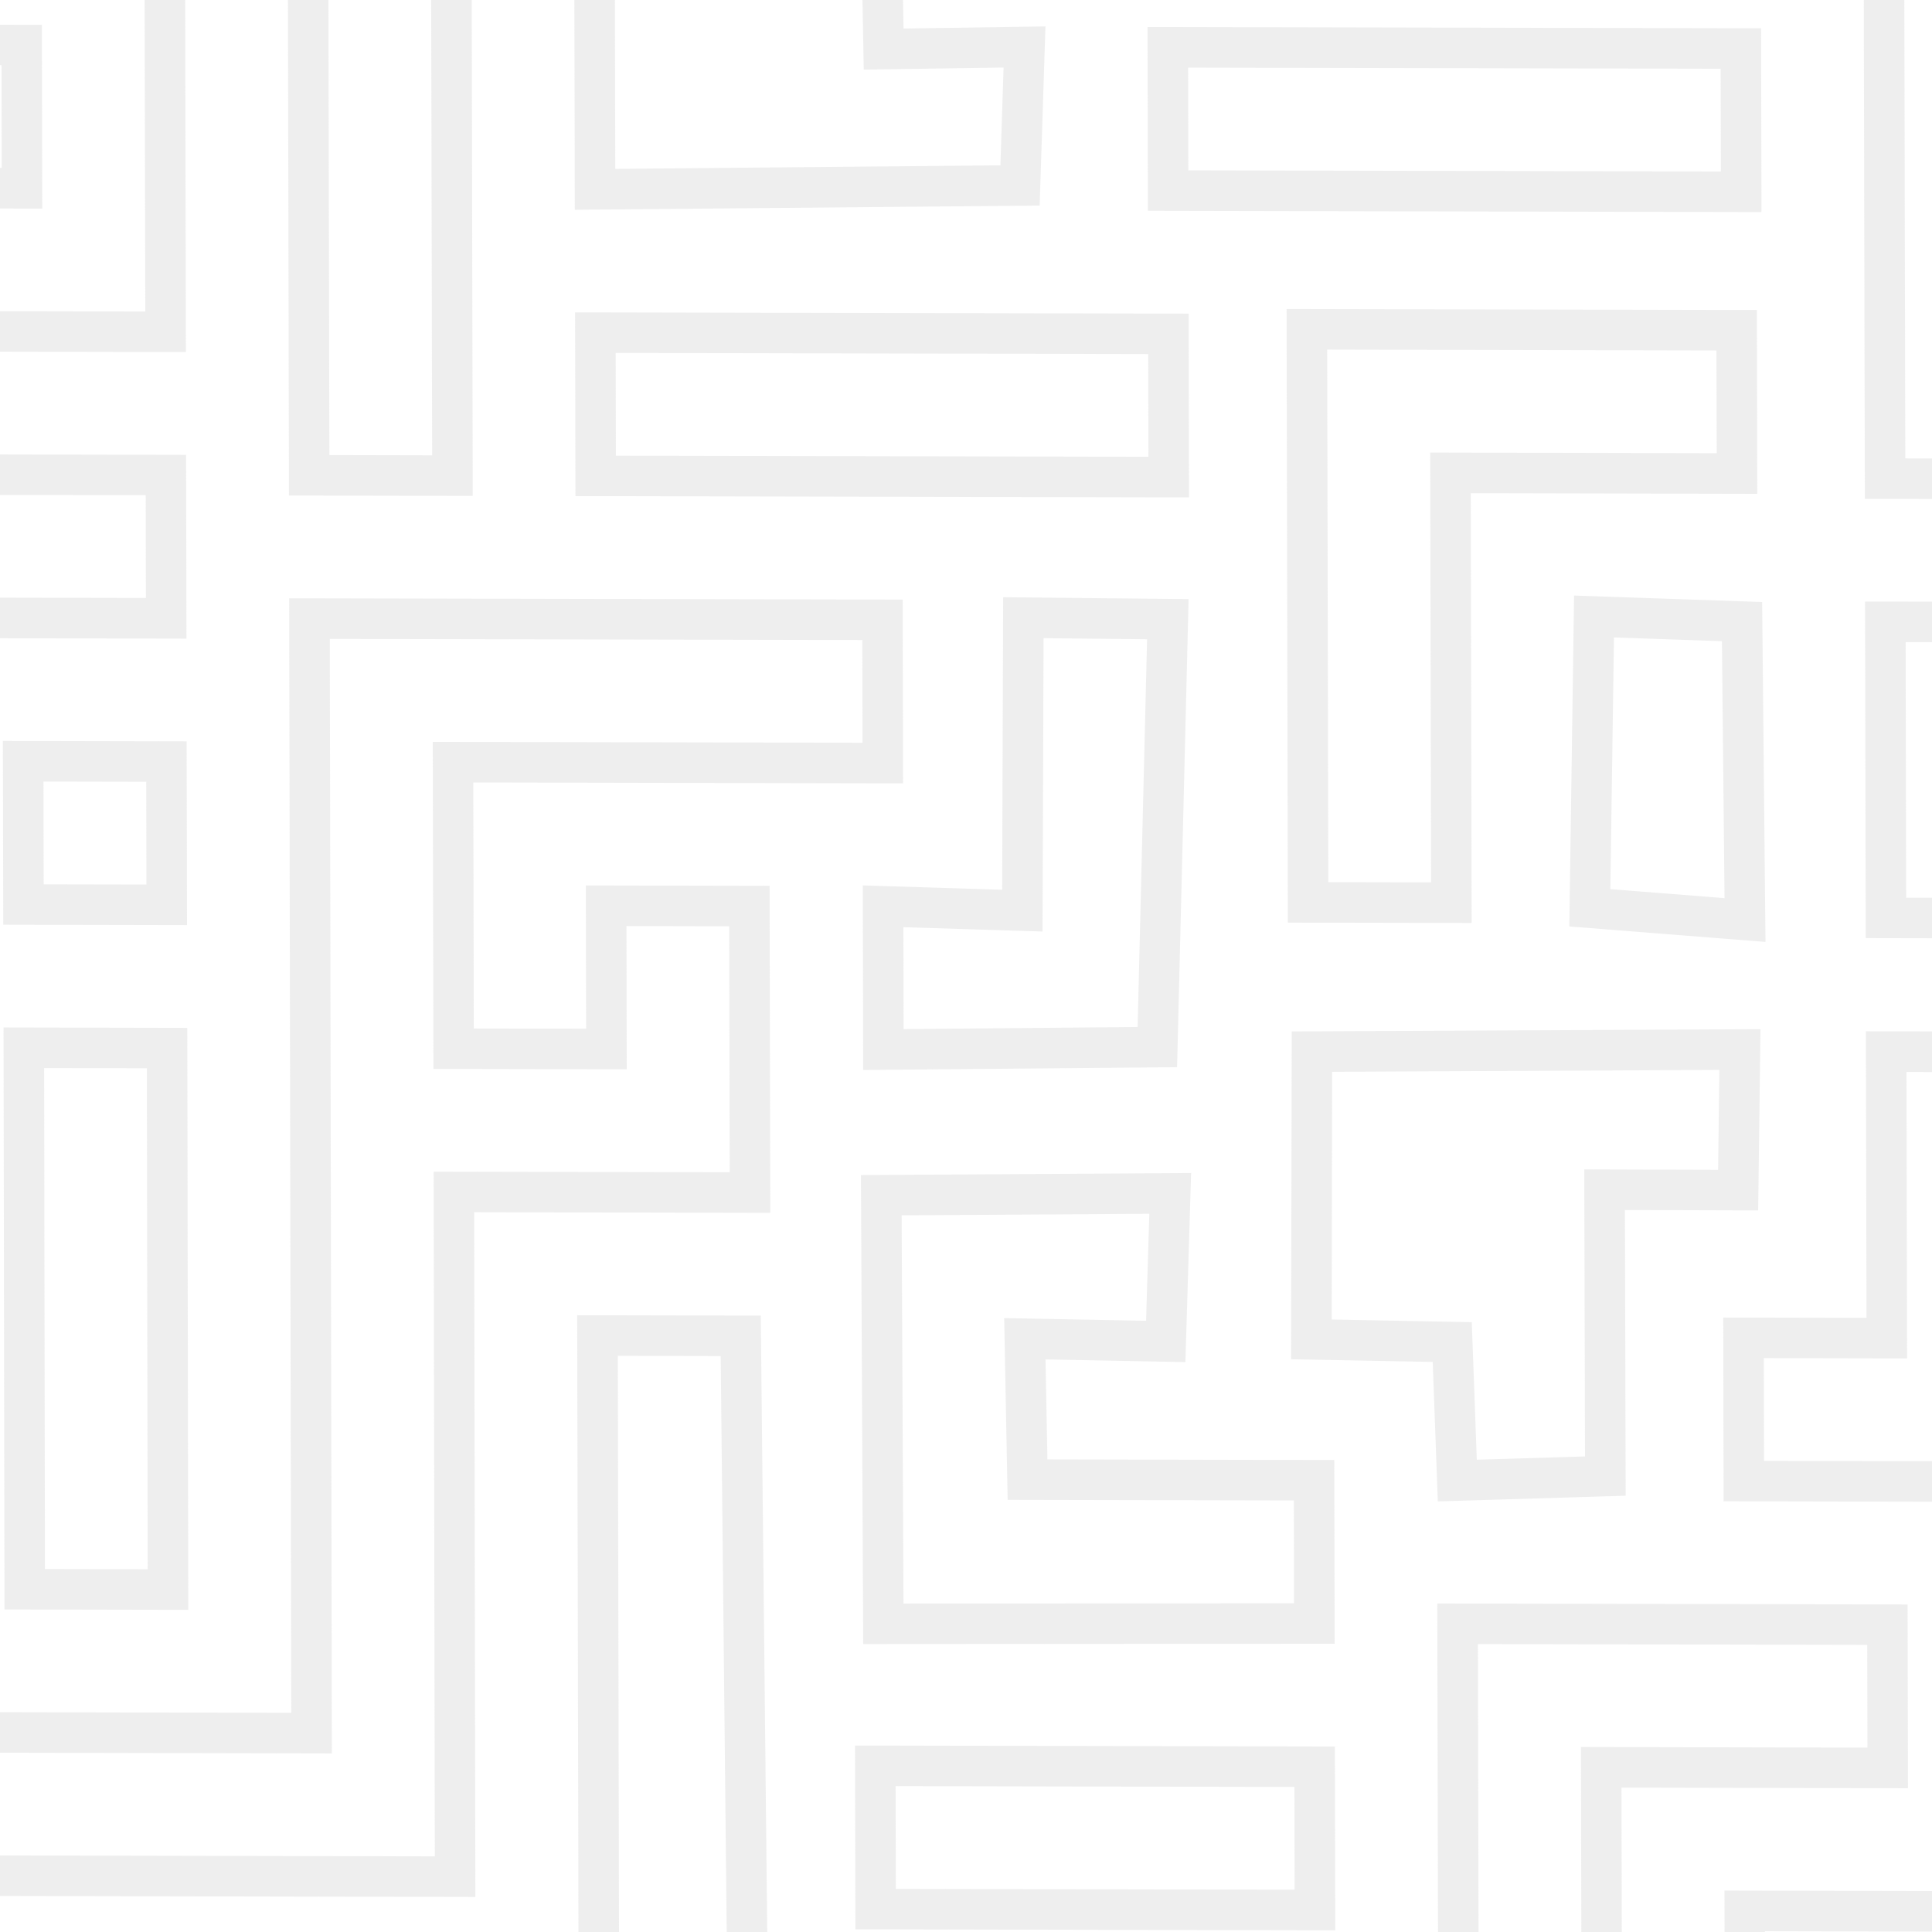 <svg xmlns="http://www.w3.org/2000/svg" xmlns:xlink="http://www.w3.org/1999/xlink" width="173" height="173" viewBox="0 0 173 173">
  <defs>
    <clipPath id="clip-path">
      <rect id="Rectangle_9987" data-name="Rectangle 9987" width="173" height="173" fill="#fff" stroke="#707070" stroke-width="1"/>
    </clipPath>
  </defs>
  <g id="Mask_Group_347" data-name="Mask Group 347" opacity="0.5" clip-path="url(#clip-path)">
    <path id="Union_51" data-name="Union 51" d="M905.873,56.444l11.5,12.7,56.311-57.5L962.085,0Zm56.211-51.3,6.5,6.53L917.479,63.857l-6.6-7.294Zm-309.669,51.3,11.5,12.7,56.309-57.5L708.626,0Zm56.21-51.3,6.5,6.53L664.02,63.857l-6.6-7.294Zm-309.669,51.3,11.5,12.7,56.308-57.5L455.167,0Zm56.21-51.3,6.5,6.53L410.561,63.857l-6.6-7.294ZM145.5,56.444l11.5,12.7,56.31-57.5L201.708,0Zm56.21-51.3,6.5,6.53L157.1,63.857l-6.6-7.294Zm757.666,33.8,29.87,29.83,11.609-11.656-18.125-18.2,6.212-6.453,8.687,9.024,12.333-11.606L988.925,9.1Zm29.579-24.71,15.779,15.583-6.979,6.57-8.813-9.155L977.65,38.95l18.084,18.16-6.5,6.521L964.494,38.922ZM705.915,38.936l29.87,29.83L747.394,57.11l-18.125-18.2,6.211-6.453,8.688,9.024L756.5,29.873,735.467,9.1Zm29.579-24.71,15.779,15.583-6.979,6.57-8.814-9.155L724.191,38.95l18.084,18.16-6.5,6.521L711.035,38.922ZM452.456,38.936l29.87,29.83L493.935,57.11l-18.125-18.2,6.211-6.453,8.688,9.024,12.332-11.606L482.008,9.1Zm29.579-24.71,15.779,15.583-6.979,6.57-8.814-9.155L470.732,38.95l18.084,18.16-6.5,6.521L457.575,38.922ZM199,38.936l29.87,29.83L240.476,57.11l-18.125-18.2,6.212-6.453,8.687,9.024,12.333-11.606L228.549,9.1Zm29.579-24.71,15.78,15.583-6.98,6.57-8.813-9.155L217.274,38.95l18.084,18.16-6.5,6.521L204.117,38.922ZM1049.52,38.209l11.443,13.4,21.309-21.743-11.5-12.316Zm4.966.231,16.162-15.706,6.6,7.076-16.106,16.432Zm-258.425-.231,11.443,13.4L828.813,29.87l-11.5-12.316Zm21.128-15.475,6.6,7.076L807.687,46.242l-6.66-7.8ZM542.6,38.209l11.443,13.4L575.354,29.87l-11.5-12.316ZM563.73,22.734l6.6,7.076L554.228,46.242l-6.66-7.8ZM289.143,38.209l11.443,13.4L321.895,29.87l-11.5-12.316ZM310.27,22.734l6.606,7.076L300.769,46.242l-6.66-7.8ZM35.681,38.209l11.445,13.4L68.436,29.87l-11.5-12.316ZM56.811,22.734l6.6,7.076L47.31,46.242l-6.66-7.8ZM850.9,57.11l11.612,11.659,18.1-18.179,9.052,9.089,11.612-11.66-20.664-20.75Zm29.716-24.7L896.16,48.019l-6.493,6.521-9.052-9.09-18.1,18.179-6.49-6.518ZM597.44,57.11l11.612,11.659,18.1-18.179,9.052,9.089,11.612-11.66-20.664-20.75Zm29.716-24.7L642.7,48.019l-6.493,6.521-9.052-9.09-18.1,18.179-6.493-6.518ZM343.981,57.11l11.612,11.659L373.7,50.59l9.052,9.089,11.612-11.66L373.7,27.268Zm29.716-24.7,15.545,15.608-6.493,6.521-9.052-9.09-18.1,18.179L349.1,57.11ZM90.522,57.11l11.612,11.659,18.1-18.179,9.052,9.089L140.9,48.019l-20.664-20.75Zm29.716-24.7,15.545,15.608-6.493,6.521-9.052-9.09-18.1,18.179L95.642,57.11ZM1004.5,47.993l8.8,9.139-8.509,9.152,12.253,11.538,18.043-18.14,8.411,8.464,11.623-11.33-29.825-29.534Zm20.8-15.6,24.641,24.4-6.406,6.243-8.448-8.5-18.128,18.22-7.057-6.644,8.388-9.026-8.7-9.041Zm-274.26,15.6,8.8,9.139-8.509,9.152,12.253,11.538,18.044-18.14,8.41,8.464,11.622-11.33L771.836,27.282Zm20.8-15.6,24.641,24.4-6.407,6.243-8.448-8.5L763.5,72.757l-7.06-6.644,8.39-9.026-8.7-9.041Zm-274.261,15.6,8.8,9.139-8.509,9.152,12.254,11.538,18.044-18.14,8.411,8.464L548.2,56.816,518.377,27.282Zm20.8-15.6,24.64,24.4-6.406,6.243-8.448-8.5-18.127,18.22-7.06-6.644,8.39-9.026-8.7-9.041Zm-274.261,15.6,8.8,9.139-8.509,9.152,12.253,11.538,18.044-18.14,8.41,8.464,11.622-11.33L264.918,27.282Zm20.8-15.6,24.641,24.4-6.407,6.243-8.448-8.5-18.127,18.22-7.06-6.644,8.39-9.026-8.7-9.041Zm802.623,25.318,11.612,11.66,21.268-21.356L1088.816,36.36Zm5.119,0L1088.816,41.5l6.49,6.519-16.146,16.216Zm-258.578,0L825.7,69.375l21.268-21.356L835.357,36.36ZM835.357,41.5l6.49,6.519L825.7,64.235l-6.493-6.521ZM560.63,57.714l11.612,11.66L593.51,48.019,581.9,36.36ZM581.9,41.5l6.493,6.519L572.242,64.235l-6.493-6.521ZM307.168,57.714l11.615,11.66,21.265-21.356L328.436,36.36ZM328.436,41.5l6.493,6.519L318.783,64.235l-6.493-6.521ZM53.709,57.714l11.612,11.66L86.59,48.019,74.977,36.36ZM74.977,41.5l6.493,6.519L65.321,64.235l-6.49-6.521Zm865.84,15,30.32,30.445,11.612-11.66-30.32-30.446Zm11.612-6.521,25.2,25.305-6.493,6.518-25.2-25.3ZM687.358,56.5l30.32,30.445L729.29,75.29,698.97,44.844Zm11.612-6.521,25.2,25.305-6.493,6.518-25.2-25.3ZM433.9,56.5l30.32,30.445,11.612-11.66-30.32-30.446Zm11.612-6.521,25.2,25.305-6.493,6.518-25.2-25.3ZM180.44,56.5,210.76,86.95l11.612-11.66-30.32-30.446Zm11.612-6.521,25.2,25.305-6.493,6.518-25.2-25.3Zm851.5,31.823-9.052-9.089-11.612,11.66,47.821,48.019,29.737-29.86-11.644-11.3-18.084,17.855-15.574-15.64,6.513-6.758,9.031,9.372,11.633-11.682-20.664-20.75Zm18.1-13.038,15.545,15.61-6.472,6.5-9.073-9.413-11.594,12.027,20.634,20.717,18.125-17.9,6.46,6.271-24.574,24.675-42.7-42.878,6.493-6.518,9.052,9.089Zm-165.5,33.789,11.612,11.66L934.928,86.95l18.1,18.179,11.612-11.66-29.716-29.84Zm5.119,0,33.649-33.789,24.6,24.7-6.493,6.518-18.1-18.179-27.157,27.271Zm-11.612-29.84-9.052-9.089L869,75.29l20.664,20.75,20.665-20.75L898.719,63.628Zm9.052-3.948,6.493,6.521L889.667,90.9,874.122,75.29l6.493-6.521,9.052,9.092ZM790.1,81.807l-9.052-9.089-11.612,11.66L817.252,132.4l29.737-29.86-11.644-11.3-18.084,17.855-15.575-15.64,6.513-6.758,9.029,9.372,11.635-11.682L808.2,63.628Zm18.1-13.038,15.542,15.61-6.469,6.5L808.2,81.463,796.606,93.489l20.634,20.717,18.125-17.9,6.46,6.271-24.574,24.675-42.7-42.878,6.493-6.518L790.1,86.95ZM642.7,102.558l11.612,11.66L681.469,86.95l18.1,18.179,11.612-11.66-29.716-29.84Zm5.119,0,33.649-33.789,24.6,24.7-6.493,6.518-18.1-18.179-27.157,27.271Zm-11.612-29.84-9.052-9.089L615.544,75.29l20.664,20.75,20.664-20.75L645.26,63.628Zm9.052-3.948,6.493,6.521L636.208,90.9,620.664,75.29l6.492-6.521,9.052,9.092ZM536.637,81.807l-9.052-9.089-11.612,11.66L563.793,132.4l29.737-29.86-11.644-11.3L563.8,109.087l-15.574-15.64,6.513-6.758,9.029,9.372,11.635-11.682-20.664-20.75Zm18.1-13.038,15.542,15.61-6.469,6.5-9.073-9.413L543.147,93.489l20.634,20.717,18.125-17.9,6.46,6.271-24.574,24.675-42.7-42.878,6.493-6.518,9.052,9.089Zm-165.5,33.789,11.612,11.66L428.01,86.95l18.1,18.179,11.612-11.66L428.01,63.628Zm5.119,0L428.01,68.769l24.6,24.7-6.493,6.518-18.1-18.179-27.157,27.271Zm-11.612-29.84L373.7,63.628,362.085,75.29l20.664,20.75,20.664-20.75L391.8,63.628Zm9.052-3.948,6.493,6.521L382.749,90.9,367.2,75.29l6.493-6.521,9.052,9.092ZM283.175,81.807l-9.049-9.089-11.615,11.66L310.332,132.4l29.74-29.86-11.644-11.3-18.084,17.855-15.574-15.64,6.511-6.758,9.032,9.372,11.633-11.682-20.665-20.75Zm18.1-13.038,15.545,15.61-6.469,6.5-9.076-9.413L289.688,93.489l20.634,20.717,18.125-17.9,6.46,6.271-24.576,24.675-42.7-42.878,6.493-6.518,9.049,9.089Zm-165.5,33.789,11.612,11.66L174.551,86.95l18.1,18.179,11.612-11.66-29.716-29.84Zm5.119,0,33.649-33.789,24.6,24.7-6.493,6.518-18.1-18.179-27.157,27.271ZM129.29,72.717l-9.052-9.089L108.626,75.29l20.664,20.75,20.664-20.75L138.343,63.628Zm9.052-3.948,6.493,6.521L129.29,90.9,113.747,75.29l6.492-6.521,9.052,9.092ZM29.716,81.807l-9.052-9.089L9.052,84.379,56.873,132.4l29.74-29.86-11.644-11.3L56.885,109.087,41.31,93.447l6.511-6.758,9.032,9.372L68.486,84.379,47.821,63.628Zm18.1-13.038,15.545,15.61-6.471,6.5-9.074-9.413L36.23,93.489l20.634,20.717,18.125-17.9,6.458,6.271L56.873,127.256l-42.7-42.878,6.49-6.518,9.052,9.089ZM833.4,75.9l20.06,20.144,11.615-11.66L845.01,64.235Zm5.12,0,6.492-6.521,14.941,15L853.458,90.9Zm-258.579,0L600,96.039l11.612-11.66-20.06-20.144Zm5.12,0,6.492-6.521,14.941,15L600,90.9Zm-258.579,0,20.06,20.144,11.612-11.66-20.06-20.144Zm5.12,0,6.492-6.521,14.941,15L346.54,90.9Zm-258.579,0,20.06,20.144,11.613-11.66L84.633,64.235Zm5.12,0,6.492-6.521,14.941,15L93.082,90.9Zm872.331,44.842,11.612,11.66,36.209-36.358,18.1,18.179,11.612-11.66L998.294,72.718Zm5.119,0,42.7-42.876,24.6,24.7-6.493,6.521L998.294,90.9l-36.209,36.36Zm-258.578,0,11.612,11.66,36.209-36.358,18.1,18.179,11.612-11.66L744.835,72.718Zm5.119,0,42.7-42.876,24.6,24.7-6.493,6.521L744.835,90.9l-36.209,36.36Zm-258.578,0,11.612,11.66,36.209-36.358,18.1,18.179,11.612-11.66L491.376,72.718Zm5.119,0,42.7-42.876,24.6,24.7-6.493,6.521L491.376,90.9l-36.209,36.36Zm-258.578,0,11.612,11.66,36.209-36.358,18.1,18.179,11.612-11.66L237.917,72.718Zm5.119,0,42.7-42.876,24.594,24.7-6.49,6.521L237.917,90.9l-36.209,36.36Zm664.736-18.179,29.716,29.84,11.612-11.66L871.563,90.9Zm5.122,0,6.49-6.519,24.6,24.7-6.493,6.52Zm-258.581,0,29.716,29.84,11.612-11.66L618.1,90.9Zm5.119,0,6.493-6.519,24.6,24.7-6.493,6.52Zm-258.578,0,29.716,29.84,11.612-11.66L364.645,90.9Zm5.119,0,6.493-6.519,24.6,24.7-6.493,6.52Zm-258.578,0L129.29,132.4l11.612-11.66L111.186,90.9Zm5.119,0,6.493-6.519,24.6,24.7-6.493,6.52Zm818.623,9.089,11.612,11.661,11.612-11.661-11.612-11.66Zm5.119,0,6.493-6.518,6.493,6.518-6.493,6.521Zm-258.578,0,11.612,11.661,11.612-11.661-11.612-11.66Zm5.119,0,6.493-6.518,6.493,6.518-6.493,6.521Zm-258.578,0,11.612,11.661,11.612-11.661L428.01,99.986Zm5.119,0,6.493-6.518,6.493,6.518-6.493,6.521Zm-258.578,0,11.612,11.661,11.612-11.661-11.612-11.66Zm5.119,0,6.493-6.518,6.493,6.518-6.493,6.521ZM1016.4,127.257l-18.1-18.179-11.612,11.659,18.1,18.181-6.493,6.518-18.1-18.178-11.612,11.66,29.716,29.839,47.821-48.02L1034.5,109.078Zm18.1-13.039,6.493,6.519-42.7,42.878-24.6-24.7,6.493-6.521,18.1,18.181,11.612-11.66-18.1-18.181,6.492-6.519,18.1,18.179ZM762.939,127.257l-18.1-18.179-11.612,11.659,18.1,18.181-6.493,6.518-18.1-18.178-11.612,11.66,29.716,29.839,47.821-48.02-11.612-11.659Zm18.1-13.039,6.493,6.519-42.7,42.878-24.6-24.7,6.493-6.521,18.1,18.181,11.612-11.66-18.1-18.181,6.493-6.519,18.1,18.179ZM509.48,127.257l-18.1-18.179-11.612,11.659,18.1,18.181-6.493,6.518-18.1-18.178-11.612,11.66,29.716,29.839,47.821-48.02-11.612-11.659Zm18.1-13.039,6.49,6.519-42.7,42.878-24.6-24.7,6.493-6.521,18.1,18.181,11.612-11.66-18.1-18.181,6.493-6.519,18.1,18.179ZM256.021,127.257l-18.1-18.179-11.612,11.659,18.1,18.181-6.49,6.518-18.1-18.178L208.2,138.918l29.716,29.839,47.821-48.02-11.612-11.659Zm18.1-13.039,6.49,6.519-42.7,42.878-24.6-24.7,6.493-6.521,18.1,18.181,11.612-11.66-18.1-18.181,6.493-6.519,18.1,18.179Zm549.617,24.7,20.664,20.75,11.615-11.66-9.052-9.09,17.5-17.575-11.612-11.66Zm5.122,0,23.993-24.093,6.493,6.518-17.5,17.575,9.052,9.09-6.493,6.518Zm-258.581,0,20.664,20.75,11.612-11.66-9.049-9.09,17.5-17.575L599.4,109.682Zm5.122,0L599.4,114.825l6.49,6.518-17.5,17.575,9.052,9.09-6.493,6.518Zm-258.581,0,20.664,20.75,11.612-11.66-9.051-9.09,17.5-17.575-11.615-11.66Zm5.119,0,23.993-24.093,6.493,6.518-17.5,17.575,9.052,9.09-6.493,6.518Zm-258.578,0,20.664,20.75,11.613-11.66-9.052-9.09,17.5-17.575-11.612-11.66Zm5.12,0,23.992-24.093,6.493,6.518-17.5,17.575,9.052,9.09-6.493,6.518Zm827.674,0,11.612,11.66,20.664-20.75-11.612-11.661Zm5.119,0,15.545-15.61,6.493,6.521-15.545,15.607Zm-258.578,0,11.612,11.66,20.664-20.75-11.612-11.661Zm5.119,0,15.545-15.61,6.493,6.521-15.545,15.607Zm-258.578,0,11.612,11.66,20.664-20.75-11.612-11.661Zm5.119,0,15.545-15.61,6.493,6.521-15.545,15.607Zm-258.578,0,11.612,11.66,20.664-20.75-11.612-11.661Zm5.119,0,15.545-15.61,6.493,6.521-15.545,15.607Zm900.093,0,38.164,38.323,11.612-11.66-38.165-38.323Zm5.119,0,6.493-6.521,33.045,33.183-6.493,6.521ZM914.264,157.1l11.612,11.66,18.1-18.178,36.209,36.357,11.612-11.66L943.98,127.257Zm5.119,0,24.6-24.7,42.7,42.879-6.493,6.521L943.98,145.436l-18.1,18.179Zm-59.432-18.179L869,148.007l-9.052,9.09,11.612,11.66,20.664-20.75-20.664-20.749Zm5.122,18.179,9.049-9.09-9.049-9.089,6.49-6.521,15.545,15.61-15.545,15.608Zm-77.537-18.179L825.7,177.241l11.612-11.66-38.164-38.323Zm11.612-6.521,33.045,33.183L825.7,172.1l-33.045-33.183ZM660.805,157.1l11.612,11.66,18.1-18.178,36.209,36.357,11.612-11.66-47.821-48.019Zm5.119,0,24.6-24.7,42.7,42.879L726.73,181.8l-36.209-36.361-18.1,18.179Zm-59.432-18.179,9.052,9.089-9.052,9.09,11.612,11.66,20.664-20.75L618.1,127.257Zm5.119,18.179,9.052-9.09-9.052-9.089L618.1,132.4l15.545,15.61L618.1,163.615Zm-77.537-18.179,38.167,38.323,11.612-11.66-38.165-38.323Zm11.615-6.521,33.045,33.183-6.493,6.521L539.2,138.918ZM407.346,157.1l11.612,11.66,18.1-18.178,36.209,36.357,11.612-11.66-47.821-48.019Zm5.119,0,24.6-24.7,42.7,42.879-6.493,6.521-36.209-36.361-18.1,18.179Zm-59.432-18.179,9.052,9.089-9.052,9.09,11.612,11.66,20.664-20.75-20.664-20.749Zm5.119,18.179,9.052-9.09-9.052-9.089,6.493-6.521,15.545,15.61-15.545,15.608Zm-77.537-18.179,38.167,38.323,11.612-11.66-38.167-38.323Zm11.612-6.521,33.045,33.183-6.49,6.521-33.045-33.183Zm-138.34,24.7,11.612,11.66,18.1-18.178,36.209,36.357,11.612-11.66L183.6,127.257Zm5.119,0,24.6-24.7,42.7,42.879-6.493,6.521L183.6,145.436l-18.1,18.179ZM99.574,138.918l9.052,9.089-9.052,9.09,11.612,11.66,20.664-20.75-20.664-20.749Zm5.119,18.179,9.052-9.09-9.052-9.089,6.493-6.521,15.545,15.61-15.545,15.608ZM27.157,138.918l38.165,38.323,11.614-11.66L38.768,127.257ZM38.768,132.4,71.814,165.58,65.321,172.1,32.277,138.918Zm956.966,51.968,11.612,11.66,38.768-38.929L1034.5,145.436Zm5.119,0,33.649-33.786,6.493,6.518-33.649,33.789Zm-258.578,0,11.612,11.66L792.655,157.1l-11.612-11.661Zm5.119,0,33.649-33.786,6.492,6.518-33.648,33.789Zm-258.578,0,11.612,11.66L539.2,157.1l-11.612-11.661Zm5.119,0,33.649-33.786,6.49,6.518-33.647,33.789Zm-258.578,0,11.612,11.66L285.737,157.1l-11.612-11.661Zm5.119,0,33.649-33.786,6.49,6.518-33.646,33.789Zm646.631-18.179,38.768,38.93,29.716-29.84L943.98,163.615l-18.1,18.182-27.157-27.271Zm5.119,0,6.493-6.518,27.157,27.268,18.1-18.179,6.493,6.519-24.6,24.7Zm-258.578,0,38.768,38.93,29.716-29.84-11.612-11.661-18.1,18.182L645.26,154.526Zm5.12,0,6.492-6.518,27.157,27.268,18.1-18.179,6.493,6.519-24.6,24.7Zm-258.579,0,38.768,38.93,29.716-29.84-11.612-11.661-18.1,18.182L391.8,154.526Zm5.119,0,6.493-6.518,27.157,27.268,18.1-18.179,6.493,6.519-24.6,24.7Zm-258.578,0,38.768,38.93,29.716-29.84L183.6,163.615,165.5,181.8l-27.157-27.271Zm5.119,0,6.493-6.518L165.5,186.936l18.1-18.179,6.493,6.519-24.6,24.7Zm900.078,18.2,29.7,29.161,11.71-10.975-9.12-8.852,9.031-9.372-20.643-20.729Zm5.15-.031,15.529-15.593,15.563,15.628L1059.1,193.8l8.985,8.721-6.394,5.991Zm-195.232-9.075,29.716,29.84,20.664-20.75L880.615,172.7l-9.052,9.092-18.1-18.182Zm5.122,0,6.49-6.519,18.1,18.179,9.052-9.089,6.493,6.518-15.545,15.61Zm-68.5,9.105,29.7,29.161,11.71-10.975-9.12-8.852,9.031-9.372-20.643-20.729Zm20.678-15.624,15.563,15.628-9.073,9.416,8.985,8.721-6.394,5.991-24.611-24.163Zm-210.76,6.519,29.716,29.84,20.664-20.75L627.156,172.7,618.1,181.8,600,163.615Zm5.122,0,6.49-6.519,18.1,18.179,9.052-9.089,6.493,6.518L618.1,199.975Zm-68.5,9.105,29.7,29.161,11.71-10.975-9.12-8.852,9.031-9.372-20.643-20.729Zm20.68-15.624,15.563,15.628-9.073,9.416,8.985,8.721-6.394,5.991-24.611-24.163Zm-210.76,6.519,29.716,29.84,20.664-20.75L373.7,172.7l-9.052,9.092-18.1-18.182Zm5.12,0,6.492-6.519,18.1,18.179,9.052-9.089,6.493,6.518-15.545,15.61Zm-68.5,9.105,29.7,29.161,11.71-10.975-9.12-8.852,9.031-9.372-20.646-20.729Zm20.677-15.624,15.565,15.628L298.72,193.8l8.985,8.721-6.395,5.991L276.7,184.351ZM81.47,175.276l29.716,29.84,20.664-20.75L120.238,172.7l-9.052,9.092-18.1-18.182Zm5.12,0,6.492-6.519,18.1,18.179,9.052-9.089,6.493,6.518-15.545,15.61Zm-68.5,9.105,29.7,29.161L59.5,202.568l-9.12-8.852,9.032-9.372L38.768,163.615Zm20.678-15.624,15.566,15.628L45.261,193.8l8.985,8.721-6.394,5.991L23.241,184.351Zm911.7,24.7,11.612,11.661L973.7,193.454,962.085,181.8Zm5.119,0,6.493-6.518,6.493,6.518-6.493,6.521Zm-131.85,0L853.458,223.3l11.615-11.66L835.357,181.8Zm5.122,0,6.493-6.518,24.594,24.7-6.493,6.518Zm-131.85,0,11.612,11.661,11.612-11.661L708.626,181.8Zm5.119,0,6.493-6.518,6.493,6.518-6.493,6.521Zm-131.85,0L600,223.3l11.612-11.66L581.9,181.8Zm5.122,0,6.49-6.518,24.6,24.7L600,218.154Zm-131.85,0,11.612,11.661,11.612-11.661L455.167,181.8Zm5.119,0,6.493-6.518,6.493,6.518-6.493,6.521Zm-131.85,0L346.54,223.3l11.612-11.66L328.436,181.8Zm5.119,0,6.493-6.518,24.6,24.7-6.493,6.518Zm-131.847,0,11.612,11.661,11.612-11.661L201.708,181.8Zm5.119,0,6.493-6.518,6.493,6.518-6.493,6.521Zm-131.85,0L93.082,223.3l11.613-11.66L74.977,181.8Zm5.12,0,6.492-6.518,24.6,24.7-6.493,6.518Zm945.353,9.092,38.768,38.93,11.612-11.661-38.768-38.929Zm11.612-6.521,33.649,33.789-6.493,6.519-33.649-33.787Zm-99.574,58.488-27.157-27.271L887.108,238.9l38.768,38.929,36.209-36.357,18.708,18.785,20.664-20.75-11.612-11.66-9.052,9.089-7.1-7.124,15.545-15.61,27.157,27.271,11.612-11.661-38.768-38.929Zm63.365-58.487,33.648,33.788-6.492,6.519-27.157-27.269-20.664,20.75,12.216,12.267,9.052-9.089,6.493,6.518-15.545,15.61-18.708-18.787-36.209,36.36L892.227,238.9l6.493-6.518,27.157,27.268ZM859.349,230.421l11.613,11.66L898.719,214.2l9.052,9.092,11.612-11.66-20.664-20.75Zm5.12,0,34.25-34.4,15.545,15.611-6.493,6.518-9.052-9.09-27.758,27.875ZM760.379,202.546l38.768,38.93,11.612-11.661-38.768-38.929Zm11.612-6.521,33.647,33.789-6.49,6.519L765.5,202.546Zm-99.574,58.488L645.26,227.243,633.649,238.9l38.768,38.929,36.209-36.357,18.708,18.785L748,239.51l-11.612-11.66-9.052,9.089-7.1-7.124,15.545-15.61,27.157,27.271,11.612-11.661-38.768-38.929Zm63.365-58.487,33.649,33.788-6.493,6.519-27.157-27.269-20.664,20.75,12.216,12.267,9.052-9.089,6.49,6.518-15.542,15.61-18.708-18.787-36.209,36.36L638.769,238.9l6.492-6.518,27.157,27.268ZM605.888,230.421l11.612,11.66L645.26,214.2l9.052,9.092,11.612-11.66-20.664-20.75Zm5.122,0,34.25-34.4,15.545,15.611-6.493,6.518-9.052-9.09L617.5,236.939Zm-104.09-27.875,38.768,38.93L557.3,229.814l-38.768-38.929Zm11.612-6.521,33.646,33.789-6.49,6.519L512.04,202.546Zm-99.574,58.488L391.8,227.243,380.19,238.9l38.768,38.929,36.209-36.357,18.708,18.785,20.664-20.75-11.612-11.66-9.052,9.089-7.1-7.124,15.545-15.61,27.157,27.271,11.612-11.661-38.768-38.929Zm63.365-58.487,33.649,33.788-6.493,6.519-27.157-27.269-20.664,20.75,12.216,12.267,9.052-9.089,6.49,6.518-15.542,15.61-18.708-18.787-36.209,36.36L385.309,238.9l6.493-6.518,27.157,27.268ZM352.429,230.421l11.612,11.66L391.8,214.2l9.052,9.092,11.612-11.66L391.8,190.886Zm5.122,0,34.25-34.4,15.545,15.611-6.493,6.518-9.052-9.09-27.76,27.875ZM253.459,202.546l38.768,38.93,11.615-11.661-38.768-38.929Zm11.614-6.521,33.646,33.789-6.493,6.519-33.647-33.787ZM165.5,254.514l-27.157-27.271L126.731,238.9,165.5,277.833l36.209-36.357,18.706,18.785,20.666-20.75-11.614-11.66-9.052,9.089-7.095-7.124,15.545-15.61,27.157,27.271,11.612-11.661-38.768-38.929Zm63.365-58.487,33.646,33.788-6.49,6.519-27.157-27.269L208.2,229.814l12.214,12.267,9.052-9.089,6.492,6.518-15.544,15.61-18.706-18.787L165.5,272.693,131.85,238.9l6.493-6.518L165.5,259.655ZM98.97,230.421l11.612,11.66,27.76-27.877,9.052,9.092,11.612-11.66-20.664-20.75Zm5.119,0,34.253-34.4,15.545,15.611-6.493,6.518-9.052-9.09-27.76,27.875ZM0,202.546l38.768,38.93,11.613-11.661L11.612,190.886Zm5.122,0,6.49-6.521,33.649,33.789-6.493,6.519Zm909.142,27.268,11.612,11.661,29.716-29.839L943.98,199.975Zm5.119,0,24.6-24.7,6.493,6.521-24.6,24.7Zm-258.578,0,11.612,11.661,29.716-29.839-11.612-11.661Zm5.119,0,24.6-24.7,6.493,6.521-24.6,24.7Zm-258.578,0,11.612,11.661,29.716-29.839-11.612-11.661Zm5.119,0,24.6-24.7,6.493,6.521-24.6,24.7Zm-258.578,0L165.5,241.475l29.716-29.839L183.6,199.975Zm5.119,0,24.6-24.7,6.493,6.521-24.6,24.7Zm909.145-9.089,38.768,38.93,11.612-11.661-38.768-38.929Zm5.119,0,6.493-6.52,33.646,33.789-6.49,6.521Zm-258.581,0,38.768,38.93,11.615-11.661L826.3,209.065ZM826.3,214.2l33.646,33.789-6.493,6.521-33.646-33.789Zm-265.073,6.52L600,259.655l11.612-11.661-38.768-38.929Zm11.612-6.52,33.649,33.789L600,254.514l-33.647-33.789Zm-265.071,6.52,38.768,38.93,11.613-11.661-38.769-38.929Zm11.612-6.52,33.649,33.789-6.493,6.521-33.648-33.789Zm-265.071,6.52,38.768,38.93,11.613-11.661L65.925,209.065Zm11.612-6.52,33.649,33.789-6.493,6.521L59.433,220.725Zm966.018,60.453,11.612,11.659,27.157-27.268,18.1,18.179,11.612-11.661-29.716-29.84Zm5.119,0,33.649-33.789,24.594,24.7-6.49,6.52-18.1-18.179-27.157,27.269Zm-258.578,0L790.1,286.316l27.157-27.268,18.1,18.179,11.612-11.661-29.716-29.84Zm38.768-33.789,24.594,24.7-6.49,6.52-18.1-18.179L790.1,281.176l-6.493-6.519Zm-292.23,33.789,11.615,11.659,27.157-27.268,18.1,18.179,11.615-11.661-29.716-29.84Zm38.771-33.789,24.594,24.7-6.493,6.52-18.1-18.179-27.157,27.269-6.493-6.519Zm-292.23,33.789,11.612,11.659,27.157-27.268,18.1,18.179,11.612-11.661-29.716-29.84Zm38.768-33.789,24.6,24.7-6.493,6.52-18.1-18.179-27.157,27.269-6.49-6.519ZM18.1,274.658l11.612,11.659,27.157-27.268,18.1,18.179L86.59,265.566l-29.717-29.84Zm38.768-33.789,24.6,24.7-6.493,6.52-18.1-18.179L29.716,281.176l-6.49-6.519Zm959.058,13.612-8.548-9.1L995.72,257.1l20.054,19.706,30.364-28.917-11.619-11.861Zm18.553-13.307,6.488,6.623-25.157,23.958-14.947-14.687,6.44-6.466,8.535,9.082ZM762.472,254.481l-8.548-9.1L742.261,257.1,762.314,276.8l30.364-28.917L781.06,236.025Zm18.553-13.307,6.485,6.623-25.154,23.958-14.947-14.687,6.441-6.466,8.534,9.082ZM509.013,254.481l-8.548-9.1L488.8,257.1,508.855,276.8l30.364-28.917L527.6,236.025Zm18.553-13.307,6.485,6.623L508.9,271.756,493.95,257.069l6.439-6.466,8.536,9.082ZM255.554,254.481l-8.548-9.1L235.341,257.1,255.4,276.8l30.364-28.917-11.619-11.861Zm18.553-13.307,6.485,6.623-25.156,23.958-14.945-14.687,6.439-6.466,8.536,9.082Zm567.74,43.178,11.612,11.661,27.157-27.271,9.052,9.089,11.612-11.66-20.664-20.75Zm5.122,0,33.646-33.789,15.545,15.608-6.493,6.521-9.052-9.09-27.157,27.269Zm-258.581,0L600,296.015l27.157-27.271,9.052,9.089,11.612-11.66-20.664-20.75Zm5.122,0,33.646-33.789L642.7,266.172l-6.493,6.521-9.052-9.09L600,290.872Zm-258.581,0,11.612,11.661L373.7,268.744l9.052,9.089,11.612-11.66L373.7,245.422Zm5.12,0L373.7,250.565l15.545,15.608-6.493,6.521L373.7,263.6,346.54,290.872Zm-258.579,0,11.612,11.661,27.157-27.271,9.052,9.089,11.612-11.66-20.664-20.75Zm5.12,0,33.648-33.789,15.545,15.608-6.493,6.521-9.052-9.09L93.082,290.872Zm819.284,26.6,11.5,12.7,56.311-57.5-11.6-11.65Zm56.211-51.3,6.5,6.53-51.107,52.186-6.6-7.294Zm-309.669,51.3,11.5,12.7,56.309-57.5-11.6-11.65Zm56.21-51.3,6.5,6.53L664.02,318.371l-6.6-7.294Zm-309.669,51.3,11.5,12.7,56.308-57.5-11.6-11.65Zm56.21-51.3,6.5,6.53-51.107,52.186-6.6-7.294ZM145.5,310.957l11.5,12.7,56.31-57.5-11.6-11.65Zm56.21-51.3,6.5,6.53L157.1,318.371l-6.6-7.294Zm757.666,33.8,29.87,29.828,11.609-11.656-18.125-18.2,6.212-6.45,8.687,9.024,12.333-11.61L988.925,263.61Zm29.579-24.714,15.779,15.584-6.979,6.572-8.813-9.155-11.29,11.726,18.084,18.158-6.5,6.522-24.743-24.709ZM705.915,293.45l29.87,29.828,11.609-11.656-18.125-18.2,6.211-6.45,8.688,9.024,12.333-11.61L735.467,263.61Zm29.579-24.714,15.779,15.584-6.979,6.572-8.814-9.155-11.289,11.726,18.084,18.158-6.5,6.522-24.743-24.709ZM452.456,293.45l29.87,29.828,11.609-11.656-18.125-18.2,6.211-6.45,8.688,9.024,12.332-11.61L482.008,263.61Zm29.579-24.714,15.779,15.584-6.979,6.572-8.814-9.155-11.289,11.726,18.084,18.158-6.5,6.522-24.744-24.709ZM199,293.45l29.87,29.828,11.609-11.656-18.125-18.2,6.212-6.45,8.687,9.024,12.333-11.61L228.549,263.61Zm29.579-24.714,15.78,15.584-6.98,6.572-8.813-9.155-11.29,11.726,18.084,18.158-6.5,6.522-24.743-24.709Zm820.943,23.984,11.443,13.406,21.309-21.743-11.5-12.318Zm21.128-15.473,6.6,7.076-16.106,16.432-6.66-7.8ZM796.061,292.721,807.5,306.127l21.309-21.743-11.5-12.318Zm21.128-15.473,6.6,7.076-16.106,16.432-6.66-7.8ZM542.6,292.721l11.443,13.406,21.309-21.743-11.5-12.318Zm21.128-15.473,6.6,7.076-16.106,16.432-6.66-7.8ZM289.143,292.721l11.443,13.406,21.309-21.743-11.5-12.318Zm21.127-15.473,6.606,7.076-16.106,16.432-6.66-7.8ZM35.681,292.721l11.445,13.406,21.309-21.743-11.5-12.318Zm21.129-15.473,6.6,7.076-16.1,16.432-6.66-7.8Zm839.349,7.106,11.612,11.661,11.612-11.661-11.612-11.66Zm5.119,0,6.493-6.521,6.493,6.521-6.493,6.519Zm-258.578,0,11.612,11.661,11.612-11.661-11.612-11.66Zm5.119,0,6.493-6.521,6.493,6.521-6.493,6.519Zm-258.578,0,11.612,11.661,11.612-11.661-11.612-11.66Zm5.119,0,6.493-6.521,6.493,6.521-6.493,6.519Zm-258.578,0,11.612,11.661,11.612-11.661-11.612-11.66Zm5.119,0,6.493-6.521,6.493,6.521-6.493,6.519Zm710,27.269,11.612,11.66,18.1-18.179,9.052,9.09,11.612-11.661-20.664-20.75Zm29.716-24.7,15.545,15.61-6.493,6.519-9.052-9.09-18.1,18.181-6.49-6.52Zm-283.175,24.7,11.612,11.66,18.1-18.179,9.052,9.09,11.612-11.661-20.664-20.75Zm29.716-24.7,15.545,15.61-6.493,6.519-9.052-9.09-18.1,18.181-6.493-6.52Zm-283.175,24.7,11.612,11.66L373.7,305.1l9.052,9.09,11.612-11.661L373.7,281.782Zm29.716-24.7,15.545,15.61-6.493,6.519-9.052-9.09-18.1,18.181-6.493-6.52Zm-283.175,24.7,11.612,11.66,18.1-18.179,9.052,9.09L140.9,302.532l-20.664-20.75Zm29.716-24.7,15.545,15.61-6.493,6.519-9.052-9.09-18.1,18.181-6.492-6.52ZM1004.5,302.5l8.8,9.14-8.509,9.153,12.253,11.534,18.043-18.137,8.411,8.464,11.623-11.332L1025.294,281.8Zm20.8-15.6,24.641,24.4-6.406,6.243-8.448-8.5-18.128,18.223-7.057-6.646,8.388-9.024-8.7-9.041Zm-274.26,15.6,8.8,9.14-8.509,9.153,12.253,11.534L781.627,314.2l8.41,8.464,11.622-11.332L771.836,281.8Zm20.8-15.6,24.641,24.4-6.407,6.243-8.448-8.5L763.5,327.272l-7.06-6.646,8.39-9.024-8.7-9.041ZM497.582,302.5l8.8,9.14L497.87,320.8l12.254,11.534L528.168,314.2l8.411,8.464L548.2,311.328,518.377,281.8Zm20.8-15.6,24.64,24.4-6.406,6.243-8.448-8.5-18.127,18.223-7.06-6.646,8.39-9.024-8.7-9.041ZM244.123,302.5l8.8,9.14-8.509,9.153,12.253,11.534L274.709,314.2l8.41,8.464,11.622-11.332L264.918,281.8Zm20.8-15.6,24.641,24.4-6.407,6.243-8.448-8.5-18.127,18.223-7.06-6.646,8.39-9.024-8.7-9.041Zm802.623,25.32,11.612,11.66,21.268-21.356-11.612-11.66Zm21.268-16.214,6.49,6.518-16.146,16.214-6.493-6.518ZM814.089,312.228l11.612,11.66,21.268-21.356-11.612-11.66Zm21.268-16.214,6.49,6.518L825.7,318.746l-6.493-6.518ZM560.63,312.228l11.612,11.66,21.268-21.356L581.9,290.872ZM581.9,296.015l6.493,6.518-16.146,16.214-6.493-6.518ZM307.168,312.228l11.615,11.66,21.265-21.356-11.612-11.66Zm21.268-16.214,6.493,6.518-16.146,16.214-6.493-6.518ZM53.709,312.228l11.612,11.66L86.59,302.532l-11.613-11.66Zm21.268-16.214,6.493,6.518L65.321,318.746l-6.49-6.518Zm865.84,15,30.32,30.446L982.749,329.8l-30.32-30.445Zm11.612-6.518,25.2,25.3-6.493,6.52-25.2-25.305Zm-265.071,6.518,30.32,30.446L729.29,329.8l-30.32-30.445ZM698.97,304.5l25.2,25.3-6.493,6.52-25.2-25.305ZM433.9,311.016l30.32,30.446L475.831,329.8l-30.32-30.445Zm11.612-6.518,25.2,25.3-6.493,6.52-25.2-25.305ZM180.44,311.016l30.32,30.446L222.372,329.8l-30.32-30.445Zm11.612-6.518,25.2,25.3-6.493,6.52-25.2-25.305Zm851.5,31.823-9.052-9.089-11.612,11.659,47.821,48.02,29.737-29.863-11.644-11.3L1070.72,363.6l-15.574-15.64,6.513-6.758,9.031,9.369,11.633-11.681-20.664-20.749Zm18.1-13.038,15.545,15.608-6.472,6.5-9.073-9.416L1050.065,348,1070.7,368.72l18.125-17.9,6.46,6.268-24.574,24.676-42.7-42.878,6.493-6.519,9.052,9.09Zm-165.5,33.789,11.612,11.66,27.157-27.27,18.1,18.178,11.612-11.658-29.716-29.84Zm5.119,0,33.649-33.789,24.6,24.7-6.493,6.518-18.1-18.179-27.157,27.268ZM790.1,336.321l-9.052-9.089-11.612,11.659,47.821,48.02,29.737-29.863-11.644-11.3L817.261,363.6l-15.575-15.64L808.2,341.2l9.029,9.369,11.635-11.681L808.2,318.142Zm18.1-13.038,15.542,15.608-6.469,6.5-9.073-9.416L796.606,348l20.634,20.717,18.125-17.9,6.46,6.268-24.574,24.676-42.7-42.878,6.493-6.519,9.052,9.09ZM642.7,357.071l11.612,11.66,27.157-27.27,18.1,18.178,11.612-11.658-29.716-29.84Zm5.119,0,33.649-33.789,24.6,24.7-6.493,6.518-18.1-18.179-27.157,27.268Zm-111.183-20.75-9.052-9.089-11.612,11.659,47.821,48.02,29.737-29.863-11.644-11.3L563.8,363.6l-15.574-15.64,6.513-6.758,9.029,9.369,11.635-11.681-20.664-20.749Zm18.1-13.038,15.542,15.608-6.469,6.5-9.073-9.416L543.147,348l20.634,20.717,18.125-17.9,6.46,6.268-24.574,24.676-42.7-42.878,6.493-6.519,9.052,9.09Zm-165.5,33.789,11.612,11.66,27.157-27.27,18.1,18.178,11.612-11.658-29.716-29.84Zm5.119,0,33.649-33.789,24.6,24.7-6.493,6.518-18.1-18.179-27.157,27.268Zm-111.186-20.75-9.049-9.089-11.615,11.659,47.821,48.02,29.74-29.863-11.644-11.3L310.343,363.6l-15.574-15.64,6.511-6.758,9.032,9.369,11.633-11.681-20.665-20.749Zm18.1-13.038,15.545,15.608-6.469,6.5-9.076-9.416L289.688,348l20.634,20.717,18.125-17.9,6.46,6.268-24.576,24.676-42.7-42.878,6.493-6.519,9.049,9.09Zm-165.5,33.789,11.612,11.66,27.157-27.27,18.1,18.178,11.612-11.658-29.716-29.84Zm5.119,0,33.649-33.789,24.6,24.7-6.493,6.518-18.1-18.179-27.157,27.268ZM29.716,336.321l-9.052-9.089L9.052,338.891l47.821,48.02,29.74-29.863-11.644-11.3L56.885,363.6,41.31,347.961l6.511-6.758,9.032,9.369,11.633-11.681L47.821,318.142Zm18.1-13.038,15.545,15.608-6.471,6.5-9.074-9.416L36.23,348,56.864,368.72l18.125-17.9,6.458,6.268L56.873,381.768l-42.7-42.878,6.49-6.519,9.052,9.09Zm841.847,3.949-9.052-9.089L869,329.8l20.664,20.75,20.665-20.75-11.613-11.658Zm9.052-3.949,6.493,6.518-15.545,15.61L874.122,329.8l6.493-6.518,9.052,9.089Zm-262.511,3.949-9.052-9.089L615.544,329.8l20.664,20.75,20.664-20.75L645.26,318.143Zm9.052-3.949,6.493,6.518-15.545,15.61L620.664,329.8l6.492-6.518,9.052,9.089Zm-262.511,3.949-9.052-9.089L362.085,329.8l20.664,20.75,20.664-20.75L391.8,318.143Zm9.052-3.949,6.493,6.518-15.545,15.61L367.2,329.8l6.493-6.518,9.052,9.089ZM129.29,327.232l-9.052-9.089L108.626,329.8l20.664,20.75,20.664-20.75-11.612-11.658Zm9.052-3.949,6.493,6.518-15.545,15.61L113.747,329.8l6.492-6.518,9.052,9.089ZM833.4,330.407l20.06,20.144,11.615-11.66L845.01,318.746Zm5.12,0,6.492-6.519,14.941,15-6.493,6.521Zm-258.579,0L600,350.551l11.612-11.66-20.06-20.145Zm5.12,0,6.492-6.519,14.941,15L600,345.411Zm-258.579,0,20.06,20.144,11.612-11.66-20.06-20.145Zm5.12,0,6.492-6.519,14.941,15-6.493,6.521Zm-258.579,0,20.06,20.144,11.613-11.66L84.633,318.746Zm5.12,0,6.492-6.519,14.941,15-6.493,6.521Zm872.331,44.843,11.612,11.66,36.209-36.36,18.1,18.181,11.612-11.66-29.716-29.839Zm5.119,0,42.7-42.879,24.6,24.7-6.493,6.518-18.1-18.179-36.209,36.358Zm-258.578,0,11.612,11.66,36.209-36.36,18.1,18.181,11.612-11.66-29.716-29.839Zm5.119,0,42.7-42.879,24.6,24.7-6.493,6.518-18.1-18.179-36.209,36.358Zm-258.578,0,11.612,11.66,36.209-36.36,18.1,18.181,11.612-11.66-29.716-29.839Zm5.119,0,42.7-42.879,24.6,24.7-6.493,6.518-18.1-18.179-36.209,36.358Zm-258.578,0,11.612,11.66,36.209-36.36,18.1,18.181,11.612-11.66-29.716-29.839Zm5.119,0,42.7-42.879,24.594,24.7-6.49,6.518-18.1-18.179-36.209,36.358Zm664.736-18.179,29.716,29.839,11.612-11.66-29.716-29.84Zm5.122,0,6.49-6.521,24.6,24.7-6.493,6.518Zm-258.581,0,29.716,29.839,11.612-11.66L618.1,345.41Zm5.119,0,6.493-6.521,24.6,24.7-6.493,6.518Zm-258.578,0,29.716,29.839,11.612-11.66-29.716-29.84Zm5.119,0,6.493-6.521,24.6,24.7-6.493,6.518Zm-258.578,0,29.716,29.839,11.612-11.66-29.716-29.84Zm5.119,0,6.493-6.521,24.6,24.7-6.493,6.518Zm818.623,9.089,11.612,11.661,11.612-11.661L934.928,354.5Zm5.119,0,6.493-6.521,6.493,6.521-6.493,6.519Zm-258.578,0,11.612,11.661,11.612-11.661L681.469,354.5Zm5.119,0,6.493-6.521,6.493,6.521-6.493,6.519Zm-258.578,0,11.612,11.661,11.612-11.661L428.01,354.5Zm5.119,0,6.493-6.521,6.493,6.521-6.493,6.519Zm-258.578,0,11.612,11.661,11.612-11.661L174.551,354.5Zm5.119,0,6.493-6.521,6.493,6.521-6.493,6.519ZM1016.4,381.768l-18.1-18.179-11.612,11.661,18.1,18.179-6.493,6.52-18.1-18.181L968.577,393.43l29.716,29.839,47.821-48.019L1034.5,363.589Zm18.1-13.036,6.493,6.519-42.7,42.878-24.6-24.7,6.493-6.519,18.1,18.179,11.612-11.66-18.1-18.179,6.492-6.519,18.1,18.179ZM762.939,381.768l-18.1-18.179-11.612,11.661,18.1,18.179-6.493,6.52-18.1-18.181L715.118,393.43l29.716,29.839,47.821-48.019-11.612-11.661Zm18.1-13.036,6.493,6.519-42.7,42.878-24.6-24.7,6.493-6.519,18.1,18.179,11.612-11.66-18.1-18.179,6.493-6.519,18.1,18.179ZM509.48,381.768l-18.1-18.179-11.612,11.661,18.1,18.179-6.493,6.52-18.1-18.181L461.659,393.43l29.716,29.839L539.2,375.251l-11.612-11.661Zm18.1-13.036,6.49,6.519-42.7,42.878-24.6-24.7,6.493-6.519,18.1,18.179,11.612-11.66-18.1-18.179,6.493-6.519,18.1,18.179ZM256.021,381.768l-18.1-18.179-11.612,11.661,18.1,18.179-6.49,6.52-18.1-18.181L208.2,393.43l29.716,29.839,47.821-48.019-11.612-11.661Zm18.1-13.036,6.49,6.519-42.7,42.878-24.6-24.7,6.493-6.519,18.1,18.179,11.612-11.66-18.1-18.179,6.493-6.519,18.1,18.179Zm549.617,24.7,20.664,20.75,11.615-11.66-9.052-9.089,17.5-17.573L852.857,364.2Zm5.122,0,23.993-24.091,6.493,6.518-17.5,17.573,9.052,9.089-6.493,6.52Zm-258.581,0,20.664,20.75,11.612-11.66-9.049-9.089,17.5-17.573L599.4,364.2Zm5.122,0L599.4,369.338l6.49,6.518-17.5,17.573,9.052,9.089-6.493,6.52Zm-258.581,0,20.664,20.75,11.612-11.66-9.051-9.089,17.5-17.573L345.937,364.2Zm5.119,0,23.993-24.091,6.493,6.518-17.5,17.573,9.052,9.089-6.493,6.52Zm-258.578,0,20.664,20.75,11.613-11.66L86.59,393.43l17.5-17.573L92.478,364.2Zm5.12,0,23.992-24.091,6.493,6.518L81.47,393.43l9.052,9.089-6.493,6.52Zm827.674,0,11.612,11.66,20.664-20.75-11.612-11.66Zm5.119,0,15.545-15.608,6.493,6.518L907.772,399.95Zm-258.578,0,11.612,11.66,20.664-20.75-11.612-11.66Zm5.119,0,15.545-15.608,6.493,6.518L654.313,399.95Zm-258.578,0,11.612,11.66,20.664-20.75-11.612-11.66Zm5.119,0,15.545-15.608,6.493,6.518L400.854,399.95Zm-258.578,0,11.612,11.66,20.664-20.75-11.612-11.66Zm5.119,0,15.545-15.608,6.493,6.518L147.395,399.95Zm900.093,0,38.164,38.325,11.612-11.66-38.165-38.326Zm5.119,0,6.493-6.519,33.045,33.183-6.493,6.518Zm-131.85,18.181,11.612,11.659,18.1-18.179,36.209,36.36L991.8,429.79,943.98,381.768Zm5.119,0,24.6-24.7,42.7,42.879-6.493,6.518L943.98,399.95l-18.1,18.178ZM859.951,393.43,869,402.519l-9.052,9.092,11.612,11.659,20.664-20.75-20.664-20.75Zm5.122,18.181,9.049-9.092-9.049-9.089,6.49-6.519,15.545,15.608-15.545,15.61ZM787.536,393.43,825.7,431.754l11.612-11.66-38.164-38.326Zm11.612-6.519,33.045,33.183-6.493,6.518L792.655,393.43Zm-138.343,24.7,11.612,11.659,18.1-18.179,36.209,36.36,11.612-11.66-47.821-48.021Zm5.119,0,24.6-24.7,42.7,42.879-6.493,6.518L690.521,399.95l-18.1,18.178ZM606.492,393.43l9.052,9.089-9.052,9.092L618.1,423.269l20.664-20.75L618.1,381.768Zm5.119,18.181,9.052-9.092-9.052-9.089,6.493-6.519,15.545,15.608L618.1,418.128ZM534.074,393.43l38.167,38.325,11.612-11.66-38.165-38.326Zm11.615-6.519,33.045,33.183-6.493,6.518L539.2,393.43Zm-138.343,24.7,11.612,11.659,18.1-18.179,36.209,36.36,11.612-11.66-47.821-48.021Zm5.119,0,24.6-24.7,42.7,42.879-6.493,6.518L437.063,399.95l-18.1,18.178ZM353.033,393.43l9.052,9.089-9.052,9.092,11.612,11.659,20.664-20.75-20.664-20.75Zm5.119,18.181,9.052-9.092-9.052-9.089,6.493-6.519,15.545,15.608-15.545,15.61ZM280.615,393.43l38.167,38.325,11.612-11.66-38.167-38.326Zm11.612-6.519,33.045,33.183-6.49,6.518L285.737,393.43Zm-138.34,24.7L165.5,423.269l18.1-18.179,36.209,36.36,11.612-11.66L183.6,381.768Zm5.119,0,24.6-24.7,42.7,42.879-6.493,6.518L183.6,399.95l-18.1,18.178ZM99.574,393.43l9.052,9.089-9.052,9.092,11.612,11.659,20.664-20.75-20.664-20.75Zm5.119,18.181,9.052-9.092-9.052-9.089,6.493-6.519,15.545,15.608-15.545,15.61ZM27.157,393.43l38.165,38.325,11.614-11.66L38.768,381.768Zm11.612-6.519,33.045,33.183-6.493,6.518L32.277,393.43Zm956.966,51.968,11.612,11.66,38.768-38.929L1034.5,399.949Zm5.119,0L1034.5,405.09l6.493,6.521L1007.346,445.4Zm-258.578,0,11.612,11.66,38.768-38.929-11.612-11.661Zm5.119,0,33.649-33.789,6.492,6.521L753.887,445.4Zm-258.578,0,11.612,11.66L539.2,411.611l-11.612-11.661Zm5.119,0,33.649-33.789,6.49,6.521L500.428,445.4Zm-258.578,0,11.612,11.66,38.768-38.929-11.612-11.661Zm5.119,0,33.649-33.789,6.49,6.521L246.969,445.4ZM887.108,420.7l38.768,38.93,29.716-29.839L943.98,418.128l-18.1,18.179-27.157-27.268Zm5.119,0,6.493-6.52,27.157,27.271,18.1-18.181,6.493,6.521-24.6,24.7Zm-258.578,0,38.768,38.93,29.716-29.839-11.612-11.661-18.1,18.179L645.26,409.039Zm5.12,0,6.492-6.52,27.157,27.271,18.1-18.181,6.493,6.521-24.6,24.7Zm-258.579,0,38.768,38.93,29.716-29.839-11.612-11.661-18.1,18.179L391.8,409.039Zm5.119,0,6.493-6.52,27.157,27.271,18.1-18.181,6.493,6.521-24.6,24.7Zm-258.578,0,38.768,38.93,29.716-29.839L183.6,418.128l-18.1,18.179-27.157-27.268Zm5.119,0,6.493-6.52L165.5,441.45l18.1-18.181,6.493,6.521-24.6,24.7Zm900.078,18.194,29.7,29.164,11.71-10.975-9.12-8.852,9.031-9.372-20.643-20.73Zm5.15-.029,15.529-15.6,15.563,15.63-9.073,9.414,8.985,8.721-6.394,5.993ZM841.847,429.79l29.716,29.839,20.664-20.75-11.612-11.66-9.052,9.089-18.1-18.179Zm5.122,0,6.49-6.521,18.1,18.181,9.052-9.089,6.493,6.518-15.545,15.608Zm-68.5,9.1,29.7,29.164,11.71-10.975-9.12-8.852,9.031-9.372-20.643-20.73Zm20.678-15.624,15.563,15.63-9.073,9.414,8.985,8.721-6.394,5.993-24.611-24.163Zm-210.76,6.521L618.1,459.629l20.664-20.75-11.612-11.66-9.052,9.089L600,418.128Zm5.122,0,6.49-6.521,18.1,18.181,9.052-9.089,6.493,6.518L618.1,454.487Zm-68.5,9.1,29.7,29.164,11.71-10.975-9.12-8.852,9.031-9.372-20.643-20.73Zm20.68-15.624,15.563,15.63-9.073,9.414,8.985,8.721-6.394,5.993-24.611-24.163Zm-210.76,6.521,29.716,29.839,20.664-20.75L373.7,427.218l-9.052,9.089-18.1-18.179Zm5.12,0,6.492-6.521,18.1,18.181,9.052-9.089,6.493,6.518-15.545,15.608Zm-68.5,9.1,29.7,29.164,11.71-10.975-9.12-8.852,9.031-9.372-20.646-20.73Zm20.677-15.624,15.565,15.63-9.073,9.414,8.985,8.721-6.395,5.993L276.7,438.864ZM81.47,429.79l29.716,29.839,20.664-20.75-11.612-11.66-9.052,9.089-18.1-18.179Zm5.12,0,6.492-6.521,18.1,18.181,9.052-9.089,6.493,6.518-15.545,15.608Zm-68.5,9.1,29.7,29.164L59.5,457.081l-9.12-8.852,9.032-9.372-20.646-20.73Zm20.678-15.624L54.334,438.9l-9.073,9.414,8.985,8.721-6.394,5.993L23.241,438.864Zm911.7,24.7,11.612,11.66,11.612-11.66-11.612-11.661Zm5.119,0,6.493-6.519,6.493,6.519-6.493,6.518Zm-131.85,0,29.716,29.84,11.615-11.661-29.716-29.839Zm5.122,0,6.493-6.519,24.594,24.7-6.493,6.521Zm-131.85,0,11.612,11.66,11.612-11.66-11.612-11.661Zm5.119,0,6.493-6.519,6.493,6.519-6.493,6.518Zm-131.85,0L600,477.808l11.612-11.661L581.9,436.307Zm5.122,0,6.49-6.519,24.6,24.7L600,472.667Zm-131.85,0,11.612,11.66,11.612-11.66-11.612-11.661Zm5.119,0,6.493-6.519,6.493,6.519-6.493,6.518Zm-131.85,0,29.716,29.84,11.612-11.661-29.716-29.839Zm5.119,0,6.493-6.519,24.6,24.7-6.493,6.521Zm-131.847,0,11.612,11.66,11.612-11.66-11.612-11.661Zm5.119,0,6.493-6.519,6.493,6.519-6.493,6.518Zm-131.85,0,29.716,29.84,11.613-11.661L74.977,436.307Zm5.12,0,6.492-6.519,24.6,24.7-6.493,6.521Zm857.39,61.057-27.157-27.269-11.612,11.661,38.768,38.929,36.209-36.36,18.708,18.788,20.664-20.75-11.612-11.66-9.052,9.089-7.1-7.123,15.545-15.611,27.157,27.268,11.612-11.658L989.241,445.4Zm63.365-58.486,33.648,33.789-6.492,6.518-27.157-27.268-20.664,20.75,12.216,12.264,9.052-9.089,6.493,6.52-15.545,15.608-18.708-18.785L925.876,527.2l-33.649-33.786,6.493-6.52,27.157,27.271ZM859.349,484.934l11.613,11.659,27.758-27.875,9.052,9.09,11.612-11.661L898.719,445.4Zm5.12,0,34.25-34.4,15.545,15.608-6.493,6.521-9.052-9.089-27.758,27.874ZM672.417,509.026,645.26,481.757l-11.612,11.661,38.768,38.929,36.209-36.36,18.708,18.788L748,494.024l-11.612-11.66-9.052,9.089-7.1-7.123,15.545-15.611,27.157,27.268,11.612-11.658L735.782,445.4Zm63.365-58.486,33.649,33.789-6.493,6.518-27.157-27.268-20.664,20.75,12.216,12.264,9.052-9.089,6.49,6.52-15.542,15.608-18.708-18.785L672.417,527.2l-33.648-33.786,6.492-6.52,27.157,27.271ZM605.888,484.934,617.5,496.593l27.76-27.875,9.052,9.09,11.612-11.661L645.26,445.4Zm5.122,0,34.25-34.4,15.545,15.608-6.493,6.521-9.052-9.089L617.5,491.452ZM411.887,516.1,384.73,488.828l-11.612,11.661,38.768,38.929,43.28-43.431,18.708,18.788,20.664-20.75-11.612-11.66-9.052,9.089-7.1-7.123,15.545-15.611,27.157,27.268,11.612-11.658L482.323,445.4Zm70.437-65.556,33.649,33.789-6.493,6.518-27.157-27.268-20.664,20.75,12.216,12.264,9.052-9.089,6.49,6.52-15.542,15.608-18.708-18.785-43.28,43.429-33.648-33.786,6.492-6.521,27.157,27.271ZM352.429,484.934l11.612,11.659,27.76-27.875,9.052,9.09,11.612-11.661L391.8,445.4Zm5.122,0,34.25-34.4,15.545,15.608-6.493,6.521-9.052-9.089-27.76,27.874ZM165.5,509.026l-27.157-27.269-11.612,11.661L165.5,532.346l36.209-36.36,18.706,18.788,20.666-20.75-11.614-11.66-9.052,9.089-7.095-7.123,15.545-15.611,27.157,27.268,11.612-11.658L228.865,445.4Zm63.365-58.486,33.646,33.789-6.49,6.518-27.157-27.268L208.2,484.329l12.214,12.264,9.052-9.089,6.492,6.52-15.544,15.608-18.706-18.785L165.5,527.2,131.85,493.418l6.493-6.52L165.5,514.168ZM98.97,484.934l11.612,11.659,27.76-27.875,9.052,9.09,11.612-11.661L138.343,445.4Zm5.119,0,34.253-34.4,15.545,15.608-6.493,6.521-9.052-9.089-27.76,27.874Zm909.749-27.877,38.768,38.929,11.612-11.658L1025.45,445.4Zm11.612-6.518,33.649,33.789-6.493,6.518-33.649-33.789Zm-265.071,6.518,38.768,38.929,11.612-11.658L771.991,445.4Zm11.612-6.518,33.647,33.789-6.49,6.518L765.5,457.058Zm-265.071,6.518,38.768,38.929L557.3,484.329,518.532,445.4Zm11.612-6.518,33.646,33.789-6.49,6.518L512.04,457.058Zm-265.073,6.518,38.768,38.929,11.615-11.658L265.073,445.4Zm11.614-6.518,33.646,33.789-6.493,6.518-33.647-33.789ZM0,457.058l38.768,38.929,11.613-11.658L11.612,445.4Zm5.122,0,6.49-6.518,33.649,33.789-6.493,6.518Zm909.142,27.271,11.612,11.658,29.716-29.839-11.612-11.66Zm5.119,0,24.6-24.7,6.493,6.518-24.6,24.7Zm-258.578,0,11.612,11.658,29.716-29.839-11.612-11.66Zm5.119,0,24.6-24.7,6.493,6.518-24.6,24.7ZM400.275,491.4l11.612,11.659,36.787-36.911-11.612-11.66Zm5.12,0,31.667-31.77,6.493,6.518-31.668,31.771Zm-251.508-7.07L165.5,495.986l29.716-29.839L183.6,454.487Zm5.119,0,24.6-24.7,6.493,6.518-24.6,24.7Zm909.145-9.092,38.768,38.931,11.612-11.661-38.768-38.929Zm5.119,0,6.493-6.519,33.646,33.789-6.49,6.519Zm-258.581,0,38.768,38.931,11.615-11.661L826.3,463.578Zm11.615-6.519,33.646,33.789-6.493,6.519-33.646-33.789Zm-265.073,6.519L600,514.168l11.612-11.661-38.768-38.929Zm11.612-6.519,33.649,33.789L600,509.026l-33.647-33.789Zm-265.071,6.519,38.768,38.931,11.613-11.661-38.769-38.929Zm11.612-6.519,33.649,33.789-6.493,6.519-33.648-33.789ZM54.313,475.237l38.768,38.931,11.613-11.661L65.925,463.578Zm11.612-6.519,33.649,33.789-6.493,6.519L59.433,475.237Zm966.018,60.451,11.612,11.66,27.157-27.268,18.1,18.179,11.612-11.66-29.716-29.84Zm5.119,0,33.649-33.789,24.594,24.7-6.49,6.521-18.1-18.182-27.157,27.271Zm-258.578,0L790.1,540.83l27.157-27.268,18.1,18.179,11.612-11.66-29.716-29.84Zm38.768-33.789,24.594,24.7-6.49,6.521-18.1-18.182L790.1,535.69l-6.493-6.521Zm-292.23,33.789,11.615,11.66,27.157-27.268,18.1,18.179,11.615-11.66-29.716-29.84Zm38.771-33.789,24.594,24.7L581.9,526.6l-18.1-18.182L536.637,535.69l-6.493-6.521Zm-292.23,33.789,11.612,11.66,27.157-27.268,18.1,18.179,11.612-11.66-29.716-29.84Zm38.768-33.789,24.6,24.7-6.493,6.521-18.1-18.182L283.175,535.69l-6.49-6.521ZM18.1,529.169l11.612,11.66,27.157-27.268,18.1,18.179L86.59,520.08l-29.717-29.84Zm38.768-33.789,24.6,24.7L74.977,526.6l-18.1-18.182L29.716,535.69l-6.49-6.521ZM1015.931,509l-8.548-9.1L995.72,511.61l20.054,19.7,30.364-28.914-11.619-11.861Zm18.553-13.309,6.488,6.623-25.157,23.958-14.947-14.684,6.44-6.466,8.535,9.082ZM762.472,509l-8.548-9.1L742.261,511.61l20.054,19.7L792.679,502.4,781.06,490.539Zm18.553-13.309,6.485,6.623-25.154,23.958-14.947-14.684,6.441-6.466,8.534,9.082ZM509.013,509l-8.548-9.1L488.8,511.61l20.054,19.7L539.22,502.4,527.6,490.539Zm18.553-13.309,6.485,6.623L508.9,526.267,493.95,511.583l6.439-6.466,8.536,9.082ZM255.554,509l-8.548-9.1L235.341,511.61l20.056,19.7L285.761,502.4l-11.619-11.861Zm18.553-13.309,6.485,6.623-25.156,23.958-14.945-14.684,6.439-6.466,8.536,9.082Zm567.74,43.179,11.612,11.66,27.157-27.268,9.052,9.089,11.612-11.66-20.664-20.75Zm5.122,0,33.646-33.787,15.545,15.608-6.493,6.518-9.052-9.089-27.157,27.271Zm-258.581,0L600,550.526l27.157-27.268,9.052,9.089,11.612-11.66-20.664-20.75Zm5.122,0,33.646-33.787L642.7,520.686l-6.493,6.518-9.052-9.089L600,545.386Zm-512.04,0,11.612,11.66,27.157-27.268,9.052,9.089,11.612-11.66-20.664-20.75Zm5.12,0,33.648-33.787,15.545,15.608L129.29,527.2l-9.052-9.089L93.082,545.386Zm243.389,4.95,11.613,11.66,27.157-27.268L377.8,537.3l11.613-11.66-20.664-20.75Zm5.12,0,33.649-33.787,15.544,15.608-6.493,6.518-9.051-9.089-27.157,27.271Zm570.775,21.654,11.5,12.705,56.311-57.5-11.6-11.649Zm56.211-51.3,6.5,6.529-51.107,52.185-6.6-7.294Zm-309.669,51.3,11.5,12.705,56.309-57.5-11.6-11.649Zm56.21-51.3,6.5,6.529L664.02,572.882l-6.6-7.294Zm-309.669,51.3,11.5,12.705,56.308-57.5-11.6-11.649Zm56.21-51.3,6.5,6.529-51.107,52.185-6.6-7.294ZM145.5,565.469,157,578.174l56.31-57.5-11.6-11.649Zm56.21-51.3,6.5,6.529L157.1,572.882l-6.6-7.294Zm757.666,33.793,29.87,29.831,11.609-11.657-18.125-18.2,6.212-6.453,8.687,9.027,12.333-11.61-21.034-20.776Zm29.579-24.711,15.779,15.584-6.979,6.57-8.813-9.155-11.29,11.728,18.084,18.158-6.5,6.523-24.743-24.711ZM705.915,547.961l29.87,29.831,11.609-11.657-18.125-18.2,6.211-6.453,8.688,9.027L756.5,538.9l-21.034-20.776Zm29.579-24.711,15.779,15.584-6.979,6.57-8.814-9.155-11.289,11.728,18.084,18.158-6.5,6.523-24.743-24.711ZM452.456,547.961l29.87,29.831,11.609-11.657-18.125-18.2,6.211-6.453,8.688,9.027,12.332-11.61-21.033-20.776Zm29.579-24.711,15.779,15.584-6.979,6.57-8.814-9.155-11.289,11.728,18.084,18.158-6.5,6.523-24.744-24.711ZM199,547.961l29.87,29.831,11.609-11.657-18.125-18.2,6.212-6.453,8.687,9.027,12.333-11.61-21.034-20.776Zm29.579-24.711,15.78,15.584-6.98,6.57-8.813-9.155-11.29,11.728,18.084,18.158-6.5,6.523-24.743-24.711Zm820.943,23.984,11.443,13.4,21.309-21.741-11.5-12.318Zm21.128-15.473,6.6,7.073-16.106,16.435-6.66-7.8ZM796.061,547.234l11.443,13.4L828.813,538.9l-11.5-12.318Zm21.128-15.473,6.6,7.073-16.106,16.435-6.66-7.8ZM542.6,547.234l11.443,13.4L575.354,538.9l-11.5-12.318Zm21.128-15.473,6.6,7.073-16.106,16.435-6.66-7.8ZM289.143,547.234l11.443,13.4L321.895,538.9l-11.5-12.318Zm21.127-15.473,6.606,7.073-16.106,16.435-6.66-7.8ZM35.681,547.234l11.445,13.4L68.436,538.9l-11.5-12.318Zm21.129-15.473,6.6,7.073-16.1,16.435-6.66-7.8Zm839.349,7.1,11.612,11.66,11.612-11.66L907.772,527.2Zm5.119,0,6.493-6.519,6.493,6.519-6.493,6.521Zm-258.578,0,11.612,11.66,11.612-11.66L654.313,527.2Zm5.119,0,6.493-6.519,6.493,6.519-6.493,6.521Zm-512.037,0,11.612,11.66,11.612-11.66L147.395,527.2Zm5.119,0,6.493-6.519,6.493,6.519-6.493,6.521Zm243.39,4.95,11.612,11.66,11.613-11.66L395.9,532.154Zm5.12,0L395.9,537.3l6.493,6.519-6.493,6.521ZM850.9,566.136l11.612,11.66,18.1-18.181,9.052,9.089,11.612-11.659L880.615,536.3Zm29.716-24.7,15.545,15.61-6.493,6.519-9.052-9.09-18.1,18.179-6.49-6.518Zm-283.175,24.7,11.612,11.66,18.1-18.181,9.052,9.089,11.612-11.659L627.156,536.3Zm29.716-24.7,15.545,15.61-6.493,6.519-9.052-9.09-18.1,18.179-6.493-6.518Zm-283.175,24.7,11.612,11.66,18.1-18.181,9.052,9.089,11.612-11.659L373.7,536.3Zm29.716-24.7,15.545,15.61-6.493,6.519-9.052-9.09-18.1,18.179-6.493-6.518Zm-283.175,24.7,11.612,11.66,18.1-18.181,9.052,9.089L140.9,557.046,120.238,536.3Zm29.716-24.7,15.545,15.61-6.493,6.519-9.052-9.09-18.1,18.179-6.492-6.518ZM1004.5,557.018l8.8,9.139-8.509,9.155,12.253,11.534,18.043-18.139,8.411,8.464,11.623-11.33-29.825-29.534Zm20.8-15.6,24.641,24.4-6.406,6.245-8.448-8.5-18.128,18.221-7.057-6.644,8.388-9.026-8.7-9.04Zm-274.26,15.6,8.8,9.139-8.509,9.155,12.253,11.534,18.044-18.139,8.41,8.464,11.622-11.33-29.823-29.534Zm20.8-15.6,24.641,24.4-6.407,6.245-8.448-8.5L763.5,581.783l-7.06-6.644,8.39-9.026-8.7-9.04Zm-274.261,15.6,8.8,9.139-8.509,9.155,12.254,11.534,18.044-18.139,8.411,8.464,11.622-11.33-29.823-29.534Zm20.8-15.6,24.64,24.4-6.406,6.245-8.448-8.5-18.127,18.221-7.06-6.644,8.39-9.026-8.7-9.04Zm-274.261,15.6,8.8,9.139-8.509,9.155,12.253,11.534,18.044-18.139,8.41,8.464,11.622-11.33-29.823-29.534Zm20.8-15.6,24.641,24.4-6.407,6.245-8.448-8.5-18.127,18.221-7.06-6.644,8.39-9.026-8.7-9.04Zm802.623,25.32,11.612,11.659,21.268-21.354-11.612-11.66Zm21.268-16.216,6.49,6.521-16.146,16.214-6.493-6.518ZM814.089,566.742,825.7,578.4l21.268-21.354-11.612-11.66Zm21.268-16.216,6.49,6.521L825.7,573.26l-6.493-6.518ZM560.63,566.742,572.242,578.4l21.268-21.354L581.9,545.386ZM581.9,550.526l6.493,6.521L572.242,573.26l-6.493-6.518ZM307.168,566.742,318.783,578.4l21.265-21.354-11.612-11.66Zm21.268-16.216,6.493,6.521L318.783,573.26l-6.493-6.518ZM53.709,566.742,65.321,578.4,86.59,557.046l-11.613-11.66Zm21.268-16.216,6.493,6.521L65.321,573.26l-6.49-6.518Zm865.84,15,30.32,30.446,11.612-11.661-30.32-30.445Zm11.612-6.521,25.2,25.305-6.493,6.519-25.2-25.3Zm-265.071,6.521,30.32,30.446,11.612-11.661-30.32-30.445Zm11.612-6.521,25.2,25.305-6.493,6.519-25.2-25.3ZM433.9,565.529l30.32,30.446,11.612-11.661-30.32-30.445Zm11.612-6.521,25.2,25.305-6.493,6.519-25.2-25.3ZM180.44,565.529l30.32,30.446,11.612-11.661-30.32-30.445Zm11.612-6.521,25.2,25.305-6.493,6.519-25.2-25.3Zm851.5,31.824-9.052-9.09L1022.891,593.4l47.821,48.019,29.737-29.861-11.644-11.3-18.084,17.855-15.574-15.64,6.513-6.758,9.031,9.371,11.633-11.681-20.664-20.75Zm18.1-13.036L1077.2,593.4l-6.472,6.5-9.073-9.414-11.594,12.028,20.634,20.72,18.125-17.9,6.46,6.27-24.574,24.676-42.7-42.878,6.493-6.519,9.052,9.09Zm-165.5,33.787,11.612,11.66,27.157-27.268,18.1,18.179,11.612-11.661-29.716-29.839Zm5.119,0L934.928,577.8l24.6,24.7-6.493,6.521-18.1-18.181L907.772,618.1Zm-11.612-29.84-9.052-9.089L869,584.314l20.664,20.75,20.665-20.75-11.613-11.66Zm9.052-3.947,6.493,6.518-15.545,15.608-15.545-15.608,6.493-6.518,9.052,9.089ZM790.1,590.833l-9.052-9.09L769.432,593.4l47.821,48.019,29.737-29.861-11.644-11.3-18.084,17.855-15.575-15.64,6.513-6.758,9.029,9.371L828.864,593.4,808.2,572.654ZM808.2,577.8,823.742,593.4l-6.469,6.5-9.073-9.414-11.594,12.028,20.634,20.72,18.125-17.9,6.46,6.27-24.574,24.676-42.7-42.878,6.493-6.519,9.052,9.09ZM642.7,611.583l11.612,11.66,27.157-27.268,18.1,18.179,11.612-11.661-29.716-29.839Zm5.119,0L681.469,577.8l24.6,24.7-6.493,6.521-18.1-18.181L654.313,618.1Zm-11.612-29.84-9.052-9.089-11.612,11.66,20.664,20.75,20.664-20.75-11.612-11.66Zm9.052-3.947,6.493,6.518-15.545,15.608-15.544-15.608,6.492-6.518,9.052,9.089ZM536.637,590.833l-9.052-9.09L515.973,593.4l47.821,48.019,29.737-29.861-11.644-11.3L563.8,618.113l-15.574-15.64,6.513-6.758,9.029,9.371L575.405,593.4l-20.664-20.75Zm18.1-13.036L570.283,593.4l-6.469,6.5-9.073-9.414-11.594,12.028,20.634,20.72,18.125-17.9,6.46,6.27-24.574,24.676-42.7-42.878,6.493-6.519,9.052,9.09Zm-165.5,33.787,11.612,11.66,27.157-27.268,18.1,18.179,11.612-11.661L428.01,572.654Zm5.119,0L428.01,577.8l24.6,24.7-6.493,6.521-18.1-18.181L400.854,618.1Zm-11.612-29.84-9.052-9.089-11.612,11.66,20.664,20.75,20.664-20.75L391.8,572.654ZM391.8,577.8l6.493,6.518-15.545,15.608L367.2,584.314,373.7,577.8l9.052,9.089ZM283.175,590.833l-9.049-9.09L262.511,593.4l47.821,48.019,29.74-29.861-11.644-11.3-18.084,17.855-15.574-15.64,6.511-6.758,9.032,9.371L321.944,593.4l-20.665-20.75Zm18.1-13.036L316.824,593.4l-6.469,6.5-9.076-9.414-11.591,12.028,20.634,20.72,18.125-17.9,6.46,6.27-24.576,24.676-42.7-42.878,6.493-6.519,9.049,9.09Zm-165.5,33.787,11.612,11.66,27.157-27.268,18.1,18.179,11.612-11.661-29.716-29.839Zm5.119,0L174.551,577.8l24.6,24.7-6.493,6.521-18.1-18.181L147.395,618.1Zm-11.612-29.84-9.052-9.089-11.612,11.66,20.664,20.75,20.664-20.75-11.612-11.66Zm9.052-3.947,6.493,6.518L129.29,599.922l-15.544-15.608,6.492-6.518,9.052,9.089ZM29.716,590.833l-9.052-9.09L9.052,593.4l47.821,48.019,29.74-29.861-11.644-11.3L56.885,618.113,41.31,602.473l6.511-6.758,9.032,9.371L68.486,593.4l-20.665-20.75Zm18.1-13.036L63.365,593.4l-6.471,6.5-9.074-9.414L36.23,602.515l20.634,20.72,18.125-17.9,6.458,6.27L56.873,636.282,14.174,593.4l6.49-6.519,9.052,9.09ZM833.4,584.921l20.06,20.144,11.615-11.66L845.01,573.26Zm5.12,0,6.492-6.521,14.941,15-6.493,6.518Zm-258.579,0L600,605.065l11.612-11.66-20.06-20.145Zm5.12,0,6.492-6.521,14.941,15L600,599.922Zm-258.579,0,20.06,20.144,11.612-11.66-20.06-20.145Zm5.12,0,6.492-6.521,14.941,15-6.493,6.518Zm-258.579,0,20.06,20.144,11.613-11.66L84.633,573.26Zm5.12,0,6.492-6.521,14.941,15-6.493,6.518Zm872.331,44.843,11.612,11.659,36.209-36.358,18.1,18.179,11.612-11.661-29.716-29.84Zm5.119,0,42.7-42.879,24.6,24.7-6.493,6.52-18.1-18.181-36.209,36.36Zm-258.578,0,11.612,11.659,36.209-36.358,18.1,18.179,11.612-11.661-29.716-29.84Zm5.119,0,42.7-42.879,24.6,24.7-6.493,6.52-18.1-18.181-36.209,36.36Zm-258.578,0,11.612,11.659,36.209-36.358,18.1,18.179,11.612-11.661-29.716-29.84Zm5.119,0,42.7-42.879,24.6,24.7-6.493,6.52-18.1-18.181-36.209,36.36Zm-258.578,0,11.612,11.659,36.209-36.358,18.1,18.179,11.612-11.661-29.716-29.84Zm5.119,0,42.7-42.879,24.594,24.7-6.49,6.52-18.1-18.181-36.209,36.36Zm664.736-18.182,29.716,29.84,11.612-11.659-29.716-29.842Zm5.122,0,6.49-6.518,24.6,24.7-6.493,6.518Zm-258.581,0,29.716,29.84,11.612-11.659L618.1,599.922Zm5.119,0,6.493-6.518,24.6,24.7-6.493,6.518Zm-258.578,0,29.716,29.84,11.612-11.659-29.716-29.842Zm5.119,0,6.493-6.518,24.6,24.7-6.493,6.518Zm-258.578,0,29.716,29.84L140.9,629.764l-29.716-29.842Zm5.119,0,6.493-6.518,24.6,24.7-6.493,6.518Zm818.623,9.09,11.612,11.66,11.612-11.66-11.612-11.659Zm5.119,0,6.493-6.518,6.493,6.518-6.493,6.521Zm-258.578,0,11.612,11.66,11.612-11.66-11.612-11.659Zm5.119,0,6.493-6.518,6.493,6.518-6.493,6.521Zm-258.578,0,11.612,11.66,11.612-11.66L428.01,609.014Zm5.119,0,6.493-6.518,6.493,6.518-6.493,6.521Zm-258.578,0,11.612,11.66,11.612-11.66-11.612-11.659Zm5.119,0,6.493-6.518,6.493,6.518-6.493,6.521Zm848.339,15.61-18.1-18.178-11.612,11.66,18.1,18.179-6.493,6.518-18.1-18.179-11.612,11.661,29.716,29.839,47.821-48.019L1034.5,618.1Zm18.1-13.038,6.493,6.521-42.7,42.876-24.6-24.7,6.493-6.521,18.1,18.181,11.612-11.66-18.1-18.179,6.492-6.521,18.1,18.179ZM762.939,636.282l-18.1-18.178-11.612,11.66,18.1,18.179-6.493,6.518-18.1-18.179-11.612,11.661,29.716,29.839,47.821-48.019L781.043,618.1Zm18.1-13.038,6.493,6.521-42.7,42.876-24.6-24.7,6.493-6.521,18.1,18.181,11.612-11.66-18.1-18.179,6.493-6.521,18.1,18.179ZM509.48,636.282l-18.1-18.178-11.612,11.66,18.1,18.179-6.493,6.518-18.1-18.179-11.612,11.661,29.716,29.839L539.2,629.764,527.585,618.1Zm18.1-13.038,6.49,6.521-42.7,42.876-24.6-24.7,6.493-6.521,18.1,18.181,11.612-11.66-18.1-18.179,6.493-6.521,18.1,18.179ZM256.021,636.282l-18.1-18.178-11.612,11.66,18.1,18.179-6.49,6.518-18.1-18.179L208.2,647.943l29.716,29.839,47.821-48.019L274.126,618.1Zm18.1-13.038,6.49,6.521-42.7,42.876-24.6-24.7,6.493-6.521,18.1,18.181,11.612-11.66-18.1-18.179,6.493-6.521,18.1,18.179Zm549.617,24.7,20.664,20.75,11.615-11.66-9.052-9.089,17.5-17.573-11.612-11.66Zm5.122,0,23.993-24.094,6.493,6.521-17.5,17.573,9.052,9.089-6.493,6.518Zm-258.581,0,20.664,20.75,11.612-11.66-9.049-9.089,17.5-17.573L599.4,618.71Zm5.122,0L599.4,623.849l6.49,6.521-17.5,17.573,9.052,9.089-6.493,6.518Zm-258.581,0,20.664,20.75,11.612-11.66-9.051-9.089,17.5-17.573-11.615-11.66Zm5.119,0,23.993-24.094,6.493,6.521-17.5,17.573,9.052,9.089-6.493,6.518Zm-258.578,0,20.664,20.75,11.613-11.66-9.052-9.089,17.5-17.573L92.478,618.71Zm5.12,0,23.992-24.094,6.493,6.521-17.5,17.573,9.052,9.089-6.493,6.518Zm827.674,0,11.612,11.66,20.664-20.75-11.612-11.66Zm5.119,0,15.545-15.61,6.493,6.521-15.545,15.608Zm-258.578,0,11.612,11.66,20.664-20.75-11.612-11.66Zm5.119,0,15.545-15.61,6.493,6.521-15.545,15.608Zm-258.578,0,11.612,11.66,20.664-20.75-11.612-11.66Zm5.119,0,15.545-15.61,6.493,6.521-15.545,15.608Zm-258.578,0,11.612,11.66,20.664-20.75-11.612-11.66Zm5.119,0,15.545-15.61,6.493,6.521-15.545,15.608Zm900.093,0,38.164,38.323,11.612-11.661-38.165-38.323Zm5.119,0,6.493-6.521,33.045,33.182-6.493,6.521Zm-131.85,18.178,11.612,11.661,18.1-18.179,36.209,36.358L991.8,684.3,943.98,636.282Zm5.119,0,24.6-24.7,42.7,42.878-6.493,6.521-36.209-36.36-18.1,18.179Zm-59.432-18.178L869,657.032l-9.052,9.089,11.612,11.661,20.664-20.75-20.664-20.75Zm5.122,18.178,9.049-9.089-9.049-9.089,6.49-6.521,15.545,15.61L871.563,672.64Zm-77.537-18.178L825.7,686.266,837.312,674.6l-38.164-38.323Zm11.612-6.521L832.193,674.6l-6.493,6.521-33.045-33.182Zm-138.343,24.7,11.612,11.661,18.1-18.179,36.209,36.358L738.342,684.3l-47.821-48.019Zm5.119,0,24.6-24.7,42.7,42.878-6.493,6.521-36.209-36.36-18.1,18.179Zm-59.432-18.178,9.052,9.089-9.052,9.089L618.1,677.783l20.664-20.75L618.1,636.282Zm5.119,18.178,9.052-9.089-9.052-9.089,6.493-6.521,15.545,15.61L618.1,672.64Zm-77.537-18.178,38.167,38.323L583.853,674.6l-38.165-38.323Zm11.615-6.521L578.734,674.6l-6.493,6.521L539.2,647.943Zm-138.343,24.7,11.612,11.661,18.1-18.179,36.209,36.358L484.883,684.3l-47.821-48.019Zm5.119,0,24.6-24.7,42.7,42.878-6.493,6.521-36.209-36.36-18.1,18.179Zm-59.432-18.178,9.052,9.089-9.052,9.089,11.612,11.661,20.664-20.75-20.664-20.75Zm5.119,18.178,9.052-9.089-9.052-9.089,6.493-6.521,15.545,15.61L364.645,672.64Zm-77.537-18.178,38.167,38.323L330.395,674.6l-38.167-38.323Zm11.612-6.521L325.273,674.6l-6.49,6.521-33.045-33.182Zm-138.34,24.7L165.5,677.783,183.6,659.6l36.209,36.358L231.424,684.3,183.6,636.282Zm5.119,0,24.6-24.7,42.7,42.878-6.493,6.521L183.6,654.461,165.5,672.64ZM99.574,647.943l9.052,9.089-9.052,9.089,11.612,11.661,20.664-20.75-20.664-20.75Zm5.119,18.178,9.052-9.089-9.052-9.089,6.493-6.521,15.545,15.61L111.186,672.64ZM27.157,647.943l38.165,38.323L76.936,674.6,38.768,636.282Zm11.612-6.521L71.814,674.6l-6.493,6.521L32.277,647.943Zm956.966,51.968,11.612,11.66,38.768-38.93-11.612-11.66Zm5.119,0L1034.5,659.6l6.493,6.518-33.649,33.79Zm-258.578,0,11.612,11.66,38.768-38.93-11.612-11.66Zm5.119,0L781.043,659.6l6.492,6.518-33.648,33.79Zm-258.578,0,11.612,11.66,38.768-38.93-11.612-11.66Zm5.119,0L527.585,659.6l6.49,6.518-33.647,33.79Zm-258.578,0,11.612,11.66,38.768-38.93-11.612-11.66Zm5.119,0L274.126,659.6l6.49,6.518-33.646,33.79Zm646.631-18.179,38.768,38.929L955.592,684.3,943.98,672.64l-18.1,18.181L898.719,663.55Zm5.119,0,6.493-6.518,27.157,27.268,18.1-18.179,6.493,6.518-24.6,24.7Zm-258.578,0,38.768,38.929L702.133,684.3l-11.612-11.66-18.1,18.181L645.26,663.55Zm5.12,0,6.492-6.518,27.157,27.268,18.1-18.179,6.493,6.518-24.6,24.7Zm-258.579,0,38.768,38.929L448.674,684.3l-11.612-11.66-18.1,18.181L391.8,663.55Zm5.119,0,6.493-6.518,27.157,27.268,18.1-18.179,6.493,6.518-24.6,24.7Zm-258.578,0L165.5,714.14,195.215,684.3,183.6,672.64l-18.1,18.181L138.343,663.55Zm5.119,0,6.493-6.518L165.5,695.962l18.1-18.179L190.1,684.3,165.5,709Zm900.078,18.2,29.7,29.161,11.71-10.973-9.12-8.854,9.031-9.369-20.643-20.732Zm5.15-.031,15.529-15.593,15.563,15.629-9.073,9.416,8.985,8.721-6.394,5.994ZM841.847,684.3l29.716,29.839,20.664-20.749-11.612-11.659-9.052,9.089-18.1-18.181Zm5.122,0,6.49-6.518,18.1,18.179,9.052-9.09,6.493,6.519L871.563,709Zm-68.5,9.106,29.7,29.161,11.71-10.973-9.12-8.854,9.031-9.369L799.148,672.64Zm20.678-15.624,15.563,15.629-9.073,9.416,8.985,8.721-6.394,5.994-24.611-24.166ZM588.388,684.3,618.1,714.14l20.664-20.749-11.612-11.659-9.052,9.089L600,672.64Zm5.122,0,6.49-6.518,18.1,18.179,9.052-9.09,6.493,6.519L618.1,709Zm-68.5,9.106,29.7,29.161,11.71-10.973-9.12-8.854,9.031-9.369L545.689,672.64Zm20.68-15.624,15.563,15.629-9.073,9.416,8.985,8.721-6.394,5.994-24.611-24.166ZM334.929,684.3l29.716,29.839,20.664-20.749L373.7,681.732l-9.052,9.089-18.1-18.181Zm5.12,0,6.492-6.518,18.1,18.179,9.052-9.09,6.493,6.519L364.645,709Zm-68.5,9.106,29.7,29.161,11.71-10.973-9.12-8.854,9.031-9.369L292.227,672.64Zm20.677-15.624,15.565,15.629-9.073,9.416,8.985,8.721-6.395,5.994L276.7,693.376ZM81.47,684.3l29.716,29.839,20.664-20.749-11.612-11.659-9.052,9.089-18.1-18.181Zm5.12,0,6.492-6.518,18.1,18.179,9.052-9.09,6.493,6.519L111.186,709Zm-68.5,9.106,29.7,29.161L59.5,711.595l-9.12-8.854,9.032-9.369L38.768,672.64Zm20.678-15.624,15.566,15.629-9.073,9.416,8.985,8.721-6.394,5.994L23.241,693.376Zm911.7,24.7,11.612,11.658L973.7,702.482l-11.612-11.661Zm5.119,0,6.493-6.521,6.493,6.521L962.085,709Zm-131.85,0,29.716,29.84,11.615-11.661-29.716-29.839Zm5.122,0,6.493-6.521,24.594,24.7-6.493,6.519Zm-131.85,0,11.612,11.658,11.612-11.658-11.612-11.661Zm5.119,0,6.493-6.521,6.493,6.521L708.626,709Zm-131.85,0L600,732.322l11.612-11.661L581.9,690.821Zm5.122,0,6.49-6.521,24.6,24.7L600,727.179Zm-131.85,0,11.612,11.658,11.612-11.658-11.612-11.661Zm5.119,0,6.493-6.521,6.493,6.521L455.167,709Zm-131.85,0,29.716,29.84,11.612-11.661-29.716-29.839Zm5.119,0,6.493-6.521,24.6,24.7-6.493,6.519Zm-131.847,0,11.612,11.658,11.612-11.658-11.612-11.661Zm5.119,0,6.493-6.521,6.493,6.521L201.708,709Zm-131.85,0,29.716,29.84,11.613-11.661L74.977,690.821Zm5.12,0,6.492-6.521,24.6,24.7-6.493,6.519Zm945.353,9.089,38.768,38.93,11.612-11.661-38.768-38.929Zm11.612-6.52L1059.1,738.84l-6.493,6.521-33.649-33.789Zm-99.574,58.488-27.157-27.271-11.612,11.66,38.768,38.93L962.085,750.5l18.708,18.785,20.664-20.75-11.612-11.66-9.052,9.089-7.1-7.124,15.545-15.608L1016.4,750.5l11.612-11.661-38.768-38.929Zm63.365-58.488,33.648,33.789-6.492,6.521-27.157-27.271-20.664,20.75,12.216,12.267,9.052-9.089,6.493,6.518-15.545,15.61L962.085,745.36l-36.209,36.358-33.649-33.79,6.493-6.518,27.157,27.268Zm-129.893,34.4,11.613,11.66,27.758-27.875,9.052,9.09,11.612-11.661-20.664-20.75Zm5.12,0,34.25-34.4,15.545,15.61-6.493,6.519-9.052-9.09-27.758,27.875ZM760.379,711.572l38.768,38.93L810.76,738.84l-38.768-38.929Zm11.612-6.52,33.647,33.789-6.49,6.521L765.5,711.572Zm-99.574,58.488L645.26,736.268l-11.612,11.66,38.768,38.93L708.626,750.5l18.708,18.785L748,748.536l-11.612-11.66-9.052,9.089-7.1-7.124,15.545-15.608L762.939,750.5l11.612-11.661-38.768-38.929Zm63.365-58.488,33.649,33.789-6.493,6.521-27.157-27.271-20.664,20.75,12.216,12.267,9.052-9.089,6.49,6.518-15.542,15.61L708.626,745.36l-36.209,36.358-33.648-33.79,6.492-6.518,27.157,27.268Zm-129.894,34.4,11.612,11.66,27.76-27.875,9.052,9.09,11.612-11.661-20.664-20.75Zm5.122,0,34.25-34.4,15.545,15.61-6.493,6.519-9.052-9.09L617.5,745.964Zm-104.09-27.875,38.768,38.93L557.3,738.84l-38.768-38.929Zm11.612-6.52,33.646,33.789-6.49,6.521L512.04,711.572Zm-99.574,58.488L391.8,736.268l-11.612,11.66,38.768,38.93L455.167,750.5l18.708,18.785,20.664-20.75-11.612-11.66-9.052,9.089-7.1-7.124,15.545-15.608L509.48,750.5l11.612-11.661-38.768-38.929Zm63.365-58.488,33.649,33.789-6.493,6.521-27.157-27.271-20.664,20.75,12.216,12.267,9.052-9.089,6.49,6.518-15.542,15.61L455.167,745.36l-36.209,36.358-33.649-33.79,6.493-6.518,27.157,27.268Zm-129.894,34.4,11.612,11.66,27.76-27.875,9.052,9.09,11.612-11.661L391.8,699.911Zm5.122,0,34.25-34.4,15.545,15.61-6.493,6.519-9.052-9.09-27.76,27.875ZM253.459,711.572l38.768,38.93,11.615-11.661-38.768-38.929Zm11.614-6.52L298.72,738.84l-6.493,6.521-33.647-33.789ZM165.5,763.539l-27.157-27.271-11.612,11.66,38.768,38.93L201.708,750.5l18.706,18.785,20.666-20.75-11.614-11.66-9.052,9.089-7.095-7.124,15.545-15.608L256.021,750.5l11.612-11.661-38.768-38.929Zm63.365-58.488,33.646,33.789-6.49,6.521-27.157-27.271L208.2,738.84l12.214,12.267,9.052-9.089,6.492,6.518-15.544,15.61L201.708,745.36,165.5,781.719l-33.649-33.79,6.493-6.518L165.5,768.679ZM98.97,739.446l11.612,11.66,27.76-27.875,9.052,9.09,11.612-11.661-20.664-20.75Zm5.119,0,34.253-34.4,15.545,15.61-6.493,6.519-9.052-9.09-27.76,27.875ZM0,711.572,38.768,750.5,50.381,738.84,11.612,699.911Zm5.122,0,6.49-6.52L45.261,738.84l-6.493,6.521ZM914.264,738.84,925.876,750.5l29.716-29.84L943.98,709Zm5.119,0,24.6-24.7,6.493,6.521-24.6,24.7Zm-258.578,0L672.417,750.5l29.716-29.84L690.521,709Zm5.119,0,24.6-24.7,6.493,6.521-24.6,24.7Zm-258.578,0L418.958,750.5l29.716-29.84L437.063,709Zm5.119,0,24.6-24.7,6.493,6.521-24.6,24.7Zm-258.578,0L165.5,750.5l29.716-29.84L183.6,709Zm5.119,0,24.6-24.7,6.493,6.521-24.6,24.7Zm909.145-9.089,38.768,38.929,11.612-11.66-38.768-38.93Zm5.119,0,6.493-6.519,33.646,33.787-6.49,6.52Zm-258.581,0,38.768,38.929,11.615-11.66L826.3,718.089Zm11.615-6.519,33.646,33.787-6.493,6.52-33.646-33.789Zm-265.073,6.519L600,768.679l11.612-11.66-38.768-38.93Zm11.612-6.519,33.649,33.787L600,763.539l-33.647-33.789Zm-265.071,6.519,38.768,38.929,11.613-11.66-38.769-38.93Zm11.612-6.519,33.649,33.787-6.493,6.52-33.648-33.789ZM54.313,729.751l38.768,38.929,11.613-11.66-38.769-38.93Zm11.612-6.519,33.649,33.787-6.493,6.52L59.433,729.751Zm966.018,60.451,11.612,11.661,27.157-27.271,18.1,18.181,11.612-11.66-29.716-29.84Zm5.119,0,33.649-33.789,24.594,24.7-6.49,6.518-18.1-18.179L1043.555,790.2Zm-258.578,0L790.1,795.344l27.157-27.271,18.1,18.181,11.612-11.66-29.716-29.84Zm38.768-33.789,24.594,24.7-6.49,6.518-18.1-18.179L790.1,790.2l-6.493-6.518Zm-292.23,33.789,11.615,11.661,27.157-27.271,18.1,18.181,11.615-11.66-29.716-29.84Zm38.771-33.789,24.594,24.7-6.493,6.518-18.1-18.179L536.637,790.2l-6.493-6.518Zm-292.23,33.789,11.612,11.661,27.157-27.271,18.1,18.181,11.612-11.66-29.716-29.84Zm38.768-33.789,24.6,24.7-6.493,6.518-18.1-18.179L283.175,790.2l-6.49-6.518ZM18.1,783.683l11.612,11.661,27.157-27.271,18.1,18.181,11.613-11.66-29.717-29.84Zm38.768-33.789,24.6,24.7-6.493,6.518-18.1-18.179L29.716,790.2l-6.49-6.518Zm959.058,13.614-8.548-9.1L995.72,766.122l20.054,19.706,30.364-28.916-11.619-11.859Zm18.553-13.309,6.488,6.623-25.157,23.958-14.947-14.686,6.44-6.467,8.535,9.083ZM762.472,763.509l-8.548-9.1-11.663,11.713,20.054,19.706,30.364-28.916L781.06,745.052ZM781.025,750.2l6.485,6.623-25.154,23.958-14.947-14.686,6.441-6.467,8.534,9.083ZM509.013,763.509l-8.548-9.1L488.8,766.122l20.054,19.706,30.364-28.916L527.6,745.052ZM527.566,750.2l6.485,6.623L508.9,780.781,493.95,766.094l6.439-6.467,8.536,9.083ZM255.554,763.509l-8.548-9.1-11.665,11.713L255.4,785.828l30.364-28.916-11.619-11.859ZM274.107,750.2l6.485,6.623-25.156,23.958-14.945-14.686,6.439-6.467,8.536,9.083Zm567.74,43.179,11.612,11.66,27.157-27.27,9.052,9.089L901.279,775.2l-20.664-20.75Zm5.122,0,33.646-33.789L896.16,775.2l-6.493,6.518-9.052-9.089L853.458,799.9Zm-258.581,0L600,805.039l27.157-27.27,9.052,9.089L647.82,775.2l-20.664-20.75Zm5.122,0,33.646-33.789L642.7,775.2l-6.493,6.518-9.052-9.089L600,799.9Zm-258.581,0,11.612,11.66,27.157-27.27,9.052,9.089L394.361,775.2,373.7,754.449Zm5.12,0L373.7,759.59l15.545,15.61-6.493,6.518-9.052-9.089L346.54,799.9Zm-258.579,0,11.612,11.66,27.157-27.27,9.052,9.089L140.9,775.2l-20.664-20.75Zm5.12,0,33.648-33.789,15.545,15.61-6.493,6.518-9.052-9.089L93.082,799.9Zm819.284,26.6,11.5,12.7,56.311-57.5-11.6-11.649Zm56.211-51.3,6.5,6.53L917.479,827.4l-6.6-7.294Zm-309.669,51.3,11.5,12.7,56.309-57.5-11.6-11.649Zm56.21-51.3,6.5,6.53L664.02,827.4l-6.6-7.294Zm-309.669,51.3,11.5,12.7,56.308-57.5-11.6-11.649Zm56.21-51.3,6.5,6.53L410.561,827.4l-6.6-7.294ZM145.5,819.983l11.5,12.7,56.31-57.5-11.6-11.649Zm56.21-51.3,6.5,6.53L157.1,827.4l-6.6-7.294Zm757.666,33.8,29.87,29.83,11.609-11.659-18.125-18.2,6.212-6.453,8.687,9.024,12.333-11.609-21.034-20.774Zm29.579-24.71,15.779,15.582-6.979,6.572-8.813-9.155L977.65,802.49l18.084,18.157-6.5,6.523-24.743-24.709Zm-283.038,24.71,29.87,29.83,11.609-11.659-18.125-18.2,6.211-6.453,8.688,9.024L756.5,793.409l-21.034-20.774Zm29.579-24.71,15.779,15.582-6.979,6.572-8.814-9.155L724.191,802.49l18.084,18.157-6.5,6.523-24.743-24.709Zm-283.038,24.71,29.87,29.83,11.609-11.659-18.125-18.2,6.211-6.453,8.688,9.024,12.332-11.609-21.033-20.774Zm29.579-24.71,15.779,15.582-6.979,6.572-8.814-9.155L470.732,802.49l18.084,18.157-6.5,6.523-24.744-24.709ZM199,802.475l29.87,29.83,11.609-11.659-18.125-18.2,6.212-6.453,8.687,9.024,12.333-11.609-21.034-20.774Zm29.579-24.71,15.78,15.582-6.98,6.572-8.813-9.155-11.29,11.726,18.084,18.157-6.5,6.523-24.743-24.709Zm820.943,23.98,11.443,13.407,21.309-21.743-11.5-12.318Zm21.128-15.472,6.6,7.075-16.106,16.433-6.66-7.8ZM796.061,801.745,807.5,815.153l21.309-21.743-11.5-12.318Zm21.128-15.472,6.6,7.075-16.106,16.433-6.66-7.8ZM542.6,801.745l11.443,13.407,21.309-21.743-11.5-12.318Zm21.128-15.472,6.6,7.075-16.106,16.433-6.66-7.8ZM289.143,801.745l11.443,13.407,21.309-21.743-11.5-12.318Zm21.127-15.472,6.606,7.075-16.106,16.433-6.66-7.8ZM35.681,801.745l11.445,13.407,21.309-21.743-11.5-12.318Zm21.129-15.472,6.6,7.075-16.1,16.433-6.66-7.8Zm839.349,7.106,11.612,11.66,11.612-11.66-11.612-11.661Zm5.119,0,6.493-6.521,6.493,6.521-6.493,6.518Zm-258.578,0,11.612,11.66,11.612-11.66-11.612-11.661Zm5.119,0,6.493-6.521,6.493,6.521-6.493,6.518Zm-258.578,0,11.612,11.66,11.612-11.66-11.612-11.661Zm5.119,0,6.493-6.521,6.493,6.521-6.493,6.518Zm-258.578,0,11.612,11.66,11.612-11.66-11.612-11.661Zm5.119,0,6.493-6.521,6.493,6.521-6.493,6.518Zm710,27.268,11.612,11.661,18.1-18.179,9.052,9.089,11.612-11.66-20.664-20.75Zm29.716-24.7,15.545,15.608-6.493,6.521-9.052-9.092-18.1,18.181-6.49-6.521Zm-283.175,24.7,11.612,11.661,18.1-18.179,9.052,9.089,11.612-11.66-20.664-20.75Zm29.716-24.7L642.7,811.558l-6.493,6.521-9.052-9.092-18.1,18.181-6.493-6.521Zm-283.175,24.7,11.612,11.661,18.1-18.179,9.052,9.089,11.612-11.66L373.7,790.808Zm29.716-24.7,15.545,15.608-6.493,6.521-9.052-9.092-18.1,18.181-6.493-6.521Zm-283.175,24.7,11.612,11.661,18.1-18.179,9.052,9.089,11.612-11.66-20.664-20.75Zm29.716-24.7,15.545,15.608-6.493,6.521-9.052-9.092-18.1,18.181-6.492-6.521ZM1004.5,811.53l8.8,9.14-8.509,9.152,12.253,11.535,18.043-18.137,8.411,8.464,11.623-11.33-29.825-29.533Zm20.8-15.594,24.641,24.4-6.406,6.243-8.448-8.5L1016.96,836.3l-7.057-6.645,8.388-9.026-8.7-9.04ZM751.041,811.53l8.8,9.14-8.509,9.152,12.253,11.535,18.044-18.137,8.41,8.464,11.622-11.33-29.823-29.533Zm20.8-15.594,24.641,24.4-6.407,6.243-8.448-8.5L763.5,836.3l-7.06-6.645,8.39-9.026-8.7-9.04ZM497.582,811.53l8.8,9.14-8.509,9.152,12.254,11.535,18.044-18.137,8.411,8.464,11.622-11.33-29.823-29.533Zm20.8-15.594,24.64,24.4-6.406,6.243-8.448-8.5L510.043,836.3l-7.06-6.645,8.39-9.026-8.7-9.04ZM244.123,811.53l8.8,9.14-8.509,9.152,12.253,11.535,18.044-18.137,8.41,8.464,11.622-11.33-29.823-29.533Zm20.8-15.594,24.641,24.4-6.407,6.243-8.448-8.5L256.584,836.3l-7.06-6.645,8.39-9.026-8.7-9.04Zm802.623,25.318,11.612,11.66,21.268-21.356L1088.816,799.9Zm21.268-16.214,6.49,6.519-16.146,16.216-6.493-6.521ZM814.089,821.254l11.612,11.66,21.268-21.356L835.357,799.9Zm21.268-16.214,6.49,6.519L825.7,827.774l-6.493-6.521ZM560.63,821.254l11.612,11.66,21.268-21.356L581.9,799.9ZM581.9,805.039l6.493,6.519-16.146,16.216-6.493-6.521ZM307.168,821.254l11.615,11.66,21.265-21.356L328.436,799.9Zm21.268-16.214,6.493,6.519-16.146,16.216-6.493-6.521ZM53.709,821.254l11.612,11.66L86.59,811.558,74.977,799.9Zm21.268-16.214,6.493,6.519L65.321,827.774l-6.49-6.521Zm865.84,15,30.32,30.445,11.612-11.658-30.32-30.449Zm11.612-6.519,25.2,25.306-6.493,6.518-25.2-25.305Zm-265.071,6.519,30.32,30.445,11.612-11.658L698.97,808.38Zm11.612-6.519,25.2,25.306-6.493,6.518-25.2-25.305ZM433.9,820.041l30.32,30.445,11.612-11.658-30.32-30.449Zm11.612-6.519,25.2,25.306-6.493,6.518-25.2-25.305ZM180.44,820.041l30.32,30.445,11.612-11.658-30.32-30.449Zm11.612-6.519,25.2,25.306-6.493,6.518-25.2-25.305Zm851.5,31.824-9.052-9.089-11.612,11.66,47.821,48.019,29.737-29.861-11.644-11.3-18.084,17.855-15.574-15.64,6.513-6.758,9.031,9.372,11.633-11.682-20.664-20.75Zm18.1-13.038,15.545,15.61-6.472,6.5L1061.659,845l-11.594,12.029,20.634,20.717,18.125-17.9,6.46,6.269L1070.711,890.8l-42.7-42.878,6.493-6.521,9.052,9.089ZM896.16,866.1l11.612,11.66,27.157-27.271,18.1,18.182,11.612-11.661-29.716-29.839Zm5.119,0,33.649-33.789,24.6,24.7-6.493,6.519-18.1-18.179-27.157,27.268Zm-11.612-29.839-9.052-9.09L869,838.829l20.664,20.75,20.665-20.75-11.613-11.661Zm9.052-3.949,6.493,6.521-15.545,15.607-15.545-15.607,6.493-6.521,9.052,9.089ZM790.1,845.347l-9.052-9.089-11.612,11.66,47.821,48.019,29.737-29.861-11.644-11.3-18.084,17.855-15.575-15.64,6.513-6.758,9.029,9.372,11.635-11.682L808.2,827.168Zm18.1-13.038,15.542,15.61-6.469,6.5L808.2,845l-11.594,12.029,20.634,20.717,18.125-17.9,6.46,6.269L817.252,890.8l-42.7-42.878,6.493-6.521,9.052,9.089ZM642.7,866.1l11.612,11.66,27.157-27.271,18.1,18.182,11.612-11.661-29.716-29.839Zm5.119,0,33.649-33.789,24.6,24.7-6.493,6.519-18.1-18.179-27.157,27.268Zm-11.612-29.839-9.052-9.09-11.612,11.661,20.664,20.75,20.664-20.75L645.26,827.168Zm9.052-3.949,6.493,6.521-15.545,15.607-15.544-15.607,6.492-6.521,9.052,9.089ZM536.637,845.347l-9.052-9.089-11.612,11.66,47.821,48.019,29.737-29.861-11.644-11.3L563.8,872.627l-15.574-15.64,6.513-6.758,9.029,9.372,11.635-11.682-20.664-20.75Zm18.1-13.038,15.542,15.61-6.469,6.5L554.741,845l-11.594,12.029,20.634,20.717,18.125-17.9,6.46,6.269L563.793,890.8l-42.7-42.878,6.493-6.521,9.052,9.089ZM389.242,866.1l11.612,11.66,27.157-27.271,18.1,18.182,11.612-11.661L428.01,827.168Zm5.119,0,33.649-33.789,24.6,24.7-6.493,6.519-18.1-18.179-27.157,27.268Zm-11.612-29.839-9.052-9.09-11.612,11.661,20.664,20.75,20.664-20.75L391.8,827.168Zm9.052-3.949,6.493,6.521-15.545,15.607L367.2,838.829l6.493-6.521,9.052,9.089ZM283.175,845.347l-9.049-9.089-11.615,11.66,47.821,48.019,29.74-29.861-11.644-11.3-18.084,17.855-15.574-15.64,6.511-6.758,9.032,9.372,11.633-11.682-20.665-20.75Zm18.1-13.038,15.545,15.61-6.469,6.5L301.279,845l-11.591,12.029,20.634,20.717,18.125-17.9,6.46,6.269L310.332,890.8l-42.7-42.878,6.493-6.521,9.049,9.089ZM135.783,866.1l11.612,11.66,27.157-27.271,18.1,18.182,11.612-11.661-29.716-29.839Zm5.119,0,33.649-33.789,24.6,24.7-6.493,6.519-18.1-18.179-27.157,27.268ZM129.29,836.258l-9.052-9.09-11.612,11.661,20.664,20.75,20.664-20.75-11.612-11.661Zm9.052-3.949,6.493,6.521L129.29,854.436l-15.544-15.607,6.492-6.521,9.052,9.089ZM29.716,845.347l-9.052-9.089L9.052,847.918l47.821,48.019,29.74-29.861-11.644-11.3L56.885,872.627,41.31,856.986l6.511-6.758,9.032,9.372,11.633-11.682-20.665-20.75Zm18.1-13.038,15.545,15.61-6.471,6.5L47.821,845,36.23,857.029l20.634,20.717,18.125-17.9,6.458,6.269L56.873,890.8l-42.7-42.878,6.49-6.521,9.052,9.089ZM833.4,839.435l20.06,20.144,11.615-11.66L845.01,827.774Zm5.12,0,6.492-6.521,14.941,15-6.493,6.518Zm-258.579,0L600,859.578l11.612-11.66-20.06-20.144Zm5.12,0,6.492-6.521,14.941,15L600,854.436Zm-258.579,0,20.06,20.144,11.612-11.66-20.06-20.144Zm5.12,0,6.492-6.521,14.941,15-6.493,6.518Zm-258.579,0,20.06,20.144,11.613-11.66L84.633,827.774Zm5.12,0,6.492-6.521,14.941,15-6.493,6.518Zm872.331,44.841,11.612,11.661,36.209-36.358,18.1,18.179,11.612-11.66-29.716-29.839Zm5.119,0,42.7-42.878,24.6,24.7-6.493,6.518-18.1-18.179L962.085,890.8Zm-258.578,0,11.612,11.661,36.209-36.358,18.1,18.179,11.612-11.66-29.716-29.839Zm5.119,0,42.7-42.878,24.6,24.7-6.493,6.518-18.1-18.179L708.626,890.8Zm-258.578,0,11.612,11.661,36.209-36.358,18.1,18.179,11.612-11.66-29.716-29.839Zm5.119,0,42.7-42.878,24.6,24.7-6.493,6.518-18.1-18.179L455.167,890.8Zm-258.578,0,11.612,11.661,36.209-36.358,18.1,18.179,11.612-11.66-29.716-29.839Zm5.119,0,42.7-42.878,24.594,24.7-6.49,6.518-18.1-18.179L201.708,890.8ZM859.951,866.1l29.716,29.84,11.612-11.661-29.716-29.839Zm5.122,0,6.49-6.519,24.6,24.7-6.493,6.521Zm-258.581,0,29.716,29.84,11.612-11.661L618.1,854.436Zm5.119,0,6.493-6.519,24.6,24.7-6.493,6.521Zm-258.578,0,29.716,29.84,11.612-11.661-29.716-29.839Zm5.119,0,6.493-6.519,24.6,24.7-6.493,6.521Zm-258.578,0,29.716,29.84L140.9,884.275l-29.716-29.839Zm5.119,0,6.493-6.519,24.6,24.7L129.29,890.8Zm818.623,9.089,11.612,11.66,11.612-11.66-11.612-11.66Zm5.119,0,6.493-6.518,6.493,6.518-6.493,6.518Zm-258.578,0,11.612,11.66,11.612-11.66-11.612-11.66Zm5.119,0,6.493-6.518,6.493,6.518-6.493,6.518Zm-258.578,0,11.612,11.66,11.612-11.66-11.612-11.66Zm5.119,0,6.493-6.518,6.493,6.518L428.01,881.7Zm-258.578,0,11.612,11.66,11.612-11.66-11.612-11.66Zm5.119,0,6.493-6.518,6.493,6.518-6.493,6.518ZM1016.4,890.8l-18.1-18.181-11.612,11.66,18.1,18.179-6.493,6.521-18.1-18.179-11.612,11.659L998.294,932.3l47.821-48.021-11.612-11.66Zm18.1-13.038,6.493,6.518-42.7,42.879-24.6-24.7,6.493-6.518,18.1,18.179,11.612-11.661-18.1-18.179,6.492-6.518,18.1,18.179ZM762.939,890.8l-18.1-18.181-11.612,11.66,18.1,18.179-6.493,6.521L726.73,890.8l-11.612,11.659L744.835,932.3l47.821-48.021-11.612-11.66Zm18.1-13.038,6.493,6.518-42.7,42.879-24.6-24.7,6.493-6.518,18.1,18.179,11.612-11.661-18.1-18.179,6.493-6.518,18.1,18.179ZM509.48,890.8l-18.1-18.181-11.612,11.66,18.1,18.179-6.493,6.521-18.1-18.179-11.612,11.659L491.376,932.3,539.2,884.275l-11.612-11.66Zm18.1-13.038,6.49,6.518-42.7,42.879-24.6-24.7,6.493-6.518,18.1,18.179,11.612-11.661-18.1-18.179,6.493-6.518,18.1,18.179ZM256.021,890.8l-18.1-18.181-11.612,11.66,18.1,18.179-6.49,6.521-18.1-18.179L208.2,902.454,237.917,932.3l47.821-48.021-11.612-11.66Zm18.1-13.038,6.49,6.518-42.7,42.879-24.6-24.7,6.493-6.518,18.1,18.179,11.612-11.661-18.1-18.179,6.493-6.518,18.1,18.179Zm549.617,24.7,20.664,20.75,11.615-11.659-9.052-9.092,17.5-17.572-11.612-11.66Zm5.122,0,23.993-24.09,6.493,6.518-17.5,17.572,9.052,9.092-6.493,6.519Zm-258.581,0,20.664,20.75,11.612-11.659-9.049-9.092,17.5-17.572L599.4,873.221Zm5.122,0,23.993-24.09,6.49,6.518-17.5,17.572,9.052,9.092-6.493,6.519Zm-258.581,0,20.664,20.75L349.1,911.546l-9.051-9.092,17.5-17.572-11.615-11.66Zm5.119,0,23.993-24.09,6.493,6.518-17.5,17.572,9.052,9.092-6.493,6.519Zm-258.578,0L84.029,923.2l11.613-11.659-9.052-9.092,17.5-17.572-11.612-11.66Zm5.12,0,23.992-24.09,6.493,6.518-17.5,17.572,9.052,9.092-6.493,6.519Zm827.674,0,11.612,11.661,20.664-20.75L916.824,881.7Zm5.119,0,15.545-15.608,6.493,6.519-15.545,15.61Zm-258.578,0,11.612,11.661,20.664-20.75L663.365,881.7Zm5.119,0,15.545-15.608,6.493,6.519-15.545,15.61Zm-258.578,0,11.612,11.661,20.664-20.75L409.906,881.7Zm5.119,0,15.545-15.608,6.493,6.519-15.545,15.61Zm-258.578,0,11.612,11.661,20.664-20.75L156.447,881.7Zm5.119,0,15.545-15.608,6.493,6.519-15.545,15.61Zm900.093,0,38.164,38.326,11.612-11.66L1052.607,890.8Zm5.119,0,6.493-6.518,33.045,33.183-6.493,6.518Zm-131.85,18.182,11.612,11.66,18.1-18.181,36.209,36.36L991.8,938.814,943.98,890.8Zm5.119,0,24.6-24.7,42.7,42.878-6.493,6.519L943.98,908.975l-18.1,18.179Zm-59.432-18.182L869,911.546l-9.052,9.09,11.612,11.66,20.664-20.75L871.563,890.8Zm5.122,18.182,9.049-9.09-9.049-9.092,6.49-6.518,15.545,15.61-15.545,15.608Zm-77.537-18.182L825.7,940.78l11.612-11.66L799.148,890.8Zm11.612-6.518,33.045,33.183-6.493,6.518-33.045-33.183Zm-138.343,24.7,11.612,11.66,18.1-18.181,36.209,36.36,11.612-11.661L690.521,890.8Zm5.119,0,24.6-24.7,42.7,42.878-6.493,6.519-36.209-36.358-18.1,18.179Zm-59.432-18.182,9.052,9.092-9.052,9.09L618.1,932.3l20.664-20.75L618.1,890.8Zm5.119,18.182,9.052-9.09-9.052-9.092,6.493-6.518,15.545,15.61L618.1,927.154Zm-77.537-18.182,38.167,38.326,11.612-11.66L545.689,890.8Zm11.615-6.518,33.045,33.183-6.493,6.518L539.2,902.454Zm-138.343,24.7,11.612,11.66,18.1-18.181,36.209,36.36,11.612-11.661L437.063,890.8Zm5.119,0,24.6-24.7,42.7,42.878-6.493,6.519-36.209-36.358-18.1,18.179Zm-59.432-18.182,9.052,9.092-9.052,9.09,11.612,11.66,20.664-20.75L364.645,890.8Zm5.119,18.182,9.052-9.09-9.052-9.092,6.493-6.518,15.545,15.61-15.545,15.608Zm-77.537-18.182,38.167,38.326,11.612-11.66L292.227,890.8Zm11.612-6.518,33.045,33.183-6.49,6.518-33.045-33.183Zm-138.34,24.7L165.5,932.3l18.1-18.181,36.209,36.36,11.612-11.661L183.6,890.8Zm5.119,0,24.6-24.7,42.7,42.878-6.493,6.519L183.6,908.975l-18.1,18.179ZM99.574,902.454l9.052,9.092-9.052,9.09,11.612,11.66,20.664-20.75L111.186,890.8Zm5.119,18.182,9.052-9.09-9.052-9.092,6.493-6.518,15.545,15.61-15.545,15.608ZM27.157,902.454,65.321,940.78l11.614-11.66L38.768,890.8Zm11.612-6.518L71.814,929.12l-6.493,6.518L32.277,902.454ZM995.734,947.9l11.612,11.66,38.768-38.929L1034.5,908.975Zm5.119,0,33.649-33.789,6.493,6.521-33.649,33.789Zm-258.578,0,11.612,11.66,38.768-38.929-11.612-11.661Zm5.119,0,33.649-33.789,6.492,6.521-33.648,33.789Zm-258.578,0,11.612,11.66L539.2,920.636l-11.612-11.661Zm5.119,0,33.649-33.789,6.49,6.521-33.647,33.789Zm-258.578,0,11.612,11.66,38.768-38.929-11.612-11.661Zm5.119,0,33.649-33.789,6.49,6.521-33.646,33.789Zm646.631-18.179,38.768,38.93,29.716-29.84-11.612-11.66-18.1,18.179-27.157-27.268Zm5.119,0,6.493-6.521,27.157,27.271,18.1-18.179,6.493,6.518-24.6,24.7Zm-258.578,0,38.768,38.93,29.716-29.84-11.612-11.66-18.1,18.179L645.26,918.065Zm5.12,0,6.492-6.521,27.157,27.271,18.1-18.179,6.493,6.518-24.6,24.7Zm-258.579,0,38.768,38.93,29.716-29.84-11.612-11.66-18.1,18.179L391.8,918.065Zm5.119,0L391.8,923.2l27.157,27.271,18.1-18.179,6.493,6.518-24.6,24.7Zm-258.578,0,38.768,38.93,29.716-29.84L183.6,927.154l-18.1,18.179-27.157-27.268Zm5.119,0,6.493-6.521L165.5,950.476,183.6,932.3l6.493,6.518-24.6,24.7Zm900.078,18.193,29.7,29.164,11.71-10.976-9.12-8.851,9.031-9.372-20.643-20.729Zm5.15-.028,15.529-15.593,15.563,15.628-9.073,9.413,8.985,8.722-6.394,5.993Zm-195.232-9.076,29.716,29.84,20.664-20.75-11.612-11.661-9.052,9.09-18.1-18.179Zm5.122,0,6.49-6.518,18.1,18.179,9.052-9.09,6.493,6.519-15.545,15.61Zm-68.5,9.1,29.7,29.164,11.71-10.976-9.12-8.851,9.031-9.372-20.643-20.729ZM799.148,932.3l15.563,15.628-9.073,9.413,8.985,8.722-6.394,5.993L783.617,947.89Zm-210.76,6.518,29.716,29.84,20.664-20.75-11.612-11.661-9.052,9.09L600,927.154Zm5.122,0L600,932.3l18.1,18.179,9.052-9.09,6.493,6.519L618.1,963.514Zm-68.5,9.1,29.7,29.164,11.71-10.976-9.12-8.851,9.031-9.372-20.643-20.729Zm20.68-15.621,15.563,15.628-9.073,9.413,8.985,8.722-6.394,5.993L530.159,947.89Zm-210.76,6.518,29.716,29.84,20.664-20.75L373.7,936.243l-9.052,9.09-18.1-18.179Zm5.12,0,6.492-6.518,18.1,18.179,9.052-9.09,6.493,6.519-15.545,15.61Zm-68.5,9.1,29.7,29.164,11.71-10.976-9.12-8.851,9.031-9.372-20.646-20.729ZM292.227,932.3l15.565,15.628-9.073,9.413,8.985,8.722-6.395,5.993L276.7,947.89ZM81.47,938.814l29.716,29.84L131.85,947.9l-11.612-11.661-9.052,9.09-18.1-18.179Zm5.12,0,6.492-6.518,18.1,18.179,9.052-9.09,6.493,6.519-15.545,15.61Zm-68.5,9.1,29.7,29.164L59.5,966.106l-9.12-8.851,9.032-9.372L38.768,927.154ZM38.768,932.3l15.566,15.628-9.073,9.413,8.985,8.722-6.394,5.993L23.241,947.89Zm911.7,24.7,11.612,11.661L973.7,956.993l-11.612-11.66Zm5.119,0,6.493-6.518,6.493,6.518-6.493,6.521Zm-131.85,0,29.716,29.84,11.615-11.66-29.716-29.84Zm5.122,0,6.493-6.518,24.594,24.7-6.493,6.521Zm-131.85,0,11.612,11.661,11.612-11.661-11.612-11.66Zm5.119,0,6.493-6.518,6.493,6.518-6.493,6.521Zm-131.85,0L600,986.833l11.612-11.66L581.9,945.333Zm5.122,0,6.49-6.518,24.6,24.7L600,981.693Zm-131.85,0,11.612,11.661,11.612-11.661-11.612-11.66Zm5.119,0,6.493-6.518,6.493,6.518-6.493,6.521Zm-131.85,0,29.716,29.84,11.612-11.66-29.716-29.84Zm5.119,0,6.493-6.518,24.6,24.7-6.493,6.521Zm-131.847,0,11.612,11.661,11.612-11.661-11.612-11.66Zm5.119,0,6.493-6.518,6.493,6.518-6.493,6.521Zm-131.85,0,29.716,29.84,11.613-11.66-29.717-29.84Zm5.12,0,6.492-6.518,24.6,24.7-6.493,6.521Zm945.353,9.09,38.768,38.931,11.612-11.661-38.768-38.929Zm11.612-6.519,33.649,33.789-6.493,6.519-33.649-33.789Zm-99.574,58.486-27.157-27.268-11.612,11.661,38.768,38.929,36.209-36.357,18.708,18.785,20.664-20.75-11.612-11.66-9.052,9.089-7.1-7.124,15.545-15.61,27.157,27.271,11.612-11.661-38.768-38.929Zm63.365-58.486,33.648,33.789-6.492,6.519L989.241,972.6l-20.664,20.75,12.216,12.267,9.052-9.092,6.493,6.521-15.545,15.608-18.708-18.785-36.209,36.36-33.649-33.789,6.493-6.521,27.157,27.27Zm-129.893,34.4,11.613,11.66,27.758-27.877,9.052,9.089,11.612-11.66-20.664-20.748Zm5.12,0,34.25-34.4,15.545,15.608-6.493,6.521-9.052-9.09-27.758,27.875ZM760.379,966.083l38.768,38.931,11.612-11.661-38.768-38.929Zm11.612-6.519,33.647,33.789-6.49,6.519L765.5,966.083Zm-99.574,58.486L645.26,990.782l-11.612,11.661,38.768,38.929,36.209-36.357,18.708,18.785L748,1003.049l-11.612-11.66-9.052,9.089-7.1-7.124,15.545-15.61,27.157,27.271,11.612-11.661-38.768-38.929Zm63.365-58.486,33.649,33.789-6.493,6.519L735.782,972.6l-20.664,20.75,12.216,12.267,9.052-9.092,6.49,6.521-15.542,15.608-18.708-18.785-36.209,36.36-33.648-33.789,6.492-6.521,27.157,27.27Zm-129.894,34.4,11.612,11.66,27.76-27.877,9.052,9.089,11.612-11.66L645.26,954.425Zm5.122,0,34.25-34.4,15.545,15.608-6.493,6.521-9.052-9.09-27.76,27.875Zm-104.09-27.877,38.768,38.931L557.3,993.354l-38.768-38.929Zm11.612-6.519,33.646,33.789-6.49,6.519L512.04,966.083Zm-99.574,58.486L391.8,990.782l-11.612,11.661,38.768,38.929,36.209-36.357,18.708,18.785,20.664-20.75-11.612-11.66-9.052,9.089-7.1-7.124,15.545-15.61,27.157,27.271,11.612-11.661-38.768-38.929Zm63.365-58.486,33.649,33.789-6.493,6.519L482.323,972.6l-20.664,20.75,12.216,12.267,9.052-9.092,6.49,6.521-15.542,15.608-18.708-18.785-36.209,36.36-33.649-33.789,6.493-6.521,27.157,27.27Zm-129.894,34.4,11.612,11.66,27.76-27.877,9.052,9.089,11.612-11.66L391.8,954.425Zm5.122,0,34.25-34.4,15.545,15.608-6.493,6.521L391.8,972.6l-27.76,27.875ZM253.459,966.083l38.768,38.931,11.615-11.661-38.768-38.929Zm11.614-6.519,33.646,33.789-6.493,6.519-33.647-33.789ZM165.5,1018.05l-27.157-27.268-11.612,11.661,38.768,38.929,36.209-36.357,18.706,18.785,20.666-20.75-11.614-11.66-9.052,9.089-7.095-7.124,15.545-15.61,27.157,27.271,11.612-11.661-38.768-38.929Zm63.365-58.486,33.646,33.789-6.49,6.519L228.865,972.6,208.2,993.354l12.214,12.267,9.052-9.092,6.492,6.521-15.544,15.608-18.706-18.785-36.209,36.36-33.649-33.789,6.493-6.521,27.157,27.27ZM98.97,993.96l11.612,11.66,27.76-27.877,9.052,9.089,11.612-11.66-20.664-20.748Zm5.119,0,34.253-34.4,15.545,15.608-6.493,6.521-9.052-9.09-27.76,27.875ZM0,966.083l38.768,38.931,11.613-11.661L11.612,954.425Zm5.122,0,6.49-6.519,33.649,33.789-6.493,6.519Zm909.142,27.27,11.612,11.661,29.716-29.842L943.98,963.514Zm5.119,0,24.6-24.7,6.493,6.518-24.6,24.7Zm-258.578,0,11.612,11.661,29.716-29.842-11.612-11.659Zm5.119,0,24.6-24.7,6.493,6.518-24.6,24.7Zm-258.578,0,11.612,11.661,29.716-29.842-11.612-11.659Zm5.119,0,24.6-24.7,6.493,6.518-24.6,24.7Zm-258.578,0,11.612,11.661,29.716-29.842L183.6,963.514Zm5.119,0,24.6-24.7,6.493,6.518-24.6,24.7Zm909.145-9.089,38.768,38.929,11.612-11.66-38.768-38.93Zm5.119,0,6.493-6.521,33.646,33.789-6.49,6.518Zm-258.581,0,38.768,38.929,11.615-11.66L826.3,972.6Zm11.615-6.521,33.646,33.789-6.493,6.518-33.646-33.786Zm-265.073,6.521L600,1023.193l11.612-11.66L572.843,972.6Zm11.612-6.521,33.649,33.789L600,1018.05l-33.647-33.786Zm-265.071,6.521,38.768,38.929,11.613-11.66L319.384,972.6Zm11.612-6.521,33.649,33.789-6.493,6.518-33.648-33.786ZM54.313,984.264l38.768,38.929,11.613-11.66L65.925,972.6Zm11.612-6.521,33.649,33.789-6.493,6.518L59.433,984.264Zm966.018,60.451,11.612,11.66,27.157-27.268,18.1,18.179,11.612-11.661-29.716-29.84Zm5.119,0,33.649-33.787,24.594,24.7-6.49,6.521-18.1-18.181-27.157,27.271Zm-258.578,0,11.612,11.66,27.157-27.268,18.1,18.179,11.612-11.661-29.716-29.84Zm38.768-33.787,24.594,24.7-6.49,6.521-18.1-18.181L790.1,1044.716,783.6,1038.2ZM525.022,1038.2l11.615,11.66,27.157-27.268,18.1,18.179,11.615-11.661-29.716-29.84Zm38.771-33.787,24.594,24.7-6.493,6.521-18.1-18.181-27.157,27.271-6.493-6.521ZM271.563,1038.2l11.612,11.66,27.157-27.268,18.1,18.179,11.612-11.661-29.716-29.84Zm38.768-33.787,24.6,24.7-6.493,6.521-18.1-18.181-27.157,27.271-6.49-6.521ZM18.1,1038.2l11.612,11.66,27.157-27.268,18.1,18.179,11.613-11.661-29.717-29.84Zm38.768-33.787,24.6,24.7-6.493,6.521-18.1-18.181-27.157,27.271-6.49-6.521Zm959.058,13.612-8.548-9.1-11.663,11.712,20.054,19.705,30.364-28.916-11.619-11.861Zm18.553-13.307,6.488,6.62-25.157,23.958-14.947-14.684,6.44-6.466,8.535,9.082Zm-272.011,13.307-8.548-9.1-11.663,11.712,20.054,19.705,30.364-28.916L781.06,999.564Zm18.553-13.307,6.485,6.62-25.154,23.958-14.947-14.684,6.441-6.466,8.534,9.082Zm-272.012,13.307-8.548-9.1L488.8,1020.636l20.054,19.705,30.364-28.916L527.6,999.564Zm18.553-13.307,6.485,6.62L508.9,1035.293l-14.945-14.684,6.439-6.466,8.536,9.082Zm-272.012,13.307-8.548-9.1-11.665,11.712,20.056,19.705,30.364-28.916-11.619-11.861Zm18.553-13.307,6.485,6.62-25.156,23.958-14.945-14.684,6.439-6.466,8.536,9.082Zm567.74,43.177,11.612,11.66,27.157-27.268,9.052,9.089,11.612-11.66-20.664-20.75Zm5.122,0,33.646-33.787,15.545,15.608-6.493,6.521-9.052-9.09-27.157,27.269Zm-258.581,0L600,1059.551l27.157-27.268,9.052,9.089,11.612-11.66-20.664-20.75Zm5.122,0,33.646-33.787,15.545,15.608-6.493,6.521-9.052-9.09L600,1054.411Zm-258.581,0,11.612,11.66,27.157-27.268,9.052,9.089,11.612-11.66-20.664-20.75Zm5.12,0L373.7,1014.1l15.545,15.608-6.493,6.521-9.052-9.09-27.157,27.269Zm-258.579,0,11.612,11.66,27.157-27.268,9.052,9.089,11.612-11.66-20.664-20.75Zm5.12,0,33.648-33.787,15.545,15.608-6.493,6.521-9.052-9.09-27.157,27.269Zm819.284,26.6,11.5,12.7,56.311-57.5-11.6-11.651Zm5,.121,51.207-51.422,6.5,6.53-51.107,52.184Zm-258.462-.121,11.5,12.7,56.309-57.5-11.6-11.651Zm5,.121,51.207-51.422,6.5,6.53-51.107,52.184Zm-258.462-.121,11.5,12.7,56.308-57.5-11.6-11.651Zm5,.121,51.207-51.422,6.5,6.53-51.107,52.184Zm-258.462-.121,11.5,12.7,56.31-57.5-11.6-11.651Zm5,.121,51.207-51.422,6.5,6.53L157.1,1081.907Zm808.873-17.626,29.87,29.829,11.609-11.657-18.125-18.2,6.212-6.453,8.687,9.026,12.333-11.609-21.034-20.776Zm5.12-.014,24.459-24.7,15.779,15.584-6.979,6.572-8.813-9.155L977.65,1057l18.084,18.157-6.5,6.523Zm-258.579.014,29.87,29.829,11.609-11.657-18.125-18.2,6.211-6.453,8.688,9.026,12.333-11.609-21.034-20.776Zm5.12-.014,24.459-24.7,15.779,15.584-6.979,6.572-8.814-9.155L724.191,1057l18.084,18.157-6.5,6.523Zm-258.579.014,29.87,29.829,11.609-11.657-18.125-18.2,6.211-6.453,8.688,9.026,12.332-11.609-21.033-20.776Zm5.119-.014,24.46-24.7,15.779,15.584-6.979,6.572-8.814-9.155L470.732,1057l18.084,18.157-6.5,6.523ZM199,1056.989l29.87,29.829,11.609-11.657-18.125-18.2,6.212-6.453,8.687,9.026,12.333-11.609-21.034-20.776Zm5.12-.014,24.459-24.7,15.78,15.584-6.98,6.572-8.813-9.155L217.274,1057l18.084,18.157-6.5,6.523Zm845.4-.715,11.443,13.406,21.309-21.743-11.5-12.318Zm4.966.23,16.162-15.7,6.6,7.073-16.106,16.435Zm-258.425-.23,11.443,13.406,21.309-21.743-11.5-12.318Zm21.128-15.473,6.6,7.073L807.687,1064.3l-6.66-7.8ZM542.6,1056.26l11.443,13.406,21.309-21.743-11.5-12.318Zm21.128-15.473,6.6,7.073L554.228,1064.3l-6.66-7.8ZM289.143,1056.26l11.443,13.406,21.309-21.743-11.5-12.318Zm21.127-15.473,6.606,7.073L300.769,1064.3l-6.66-7.8ZM35.681,1056.26l11.445,13.406,21.309-21.743-11.5-12.318Zm21.129-15.473,6.6,7.073L47.31,1064.3l-6.66-7.8Zm839.349,7.1,11.612,11.66,11.612-11.66-11.612-11.659Zm5.119,0,6.493-6.519,6.493,6.519-6.493,6.521Zm-258.578,0,11.612,11.66,11.612-11.66-11.612-11.659Zm5.119,0,6.493-6.519,6.493,6.519-6.493,6.521Zm-258.578,0,11.612,11.66,11.612-11.66-11.612-11.659Zm5.119,0,6.493-6.519,6.493,6.519-6.493,6.521Zm-258.578,0,11.612,11.66,11.612-11.66-11.612-11.659Zm5.119,0,6.493-6.519,6.493,6.519-6.493,6.521Zm710,27.27,11.612,11.661,18.1-18.182,9.052,9.092,11.612-11.66-20.664-20.75Zm5.122,0,24.594-24.7,15.545,15.61-6.493,6.518-9.052-9.089-18.1,18.179Zm-258.581,0,11.612,11.661,18.1-18.182,9.052,9.092,11.612-11.66-20.664-20.75Zm5.119,0,24.6-24.7,15.545,15.61-6.493,6.518-9.052-9.089-18.1,18.179Zm-258.578,0,11.612,11.661,18.1-18.182,9.052,9.092,11.612-11.66-20.664-20.75Zm5.119,0,24.6-24.7,15.545,15.61-6.493,6.518L373.7,1063.5l-18.1,18.179Zm-258.578,0,11.612,11.661,18.1-18.182,9.052,9.092,11.612-11.66-20.664-20.75Zm5.12,0,24.6-24.7,15.545,15.61-6.493,6.518-9.052-9.089-18.1,18.179Zm908.858-9.117,8.8,9.139-8.509,9.155,12.253,11.534,18.043-18.137,8.411,8.463,11.623-11.33-29.825-29.532Zm5.4,18.121,8.388-9.027-8.7-9.04,15.714-15.649,24.641,24.4-6.406,6.243-8.448-8.5-18.128,18.221Zm-258.862-18.121,8.8,9.139-8.509,9.155,12.253,11.534,18.044-18.137,8.41,8.463,11.622-11.33-29.823-29.532Zm5.4,18.121,8.39-9.027-8.7-9.04,15.714-15.649,24.641,24.4-6.407,6.243-8.448-8.5L763.5,1090.808Zm-258.86-18.121,8.8,9.139-8.509,9.155,12.254,11.534,18.044-18.137,8.411,8.463,11.622-11.33-29.823-29.532Zm5.4,18.121,8.39-9.027-8.7-9.04,15.714-15.649,24.64,24.4-6.406,6.243-8.448-8.5-18.127,18.221Zm-258.86-18.121,8.8,9.139-8.509,9.155,12.253,11.534,18.044-18.137,8.41,8.463,11.622-11.33-29.823-29.532Zm5.4,18.121,8.39-9.027-8.7-9.04,15.714-15.649,24.641,24.4-6.407,6.243-8.448-8.5-18.127,18.221Zm818.024-8.4,11.612,11.66,21.268-21.356-11.612-11.66Zm5.119,0,16.149-16.216,6.49,6.521-16.146,16.214Zm-258.578,0,11.612,11.66,21.268-21.356-11.612-11.66Zm21.268-16.216,6.49,6.521L825.7,1082.285l-6.493-6.518ZM560.63,1075.767l11.612,11.66,21.268-21.356-11.615-11.66Zm21.265-16.216,6.493,6.521-16.146,16.214-6.493-6.518Zm-274.727,16.216,11.615,11.66,21.265-21.356-11.612-11.66Zm21.268-16.216,6.493,6.521-16.146,16.214-6.493-6.518ZM53.709,1075.767l11.612,11.66,21.269-21.356-11.613-11.66Zm21.268-16.216,6.493,6.521-16.149,16.214-6.49-6.518Zm865.84,15L971.137,1105l11.612-11.661-30.32-30.446Zm5.119,0,6.493-6.518,25.2,25.3-6.493,6.521Zm-258.578,0L717.678,1105l11.612-11.661-30.32-30.446Zm5.119,0,6.493-6.518,25.2,25.3-6.493,6.521Zm-258.578,0L464.219,1105l11.612-11.661-30.32-30.446Zm5.119,0,6.493-6.518,25.2,25.3-6.493,6.521Zm-258.578,0L210.76,1105l11.612-11.661-30.32-30.446Zm5.119,0,6.493-6.518,25.2,25.3-6.493,6.521Z" transform="translate(-630.106 79.683) rotate(-45)" fill="#ddd"/>
  </g>
</svg>
